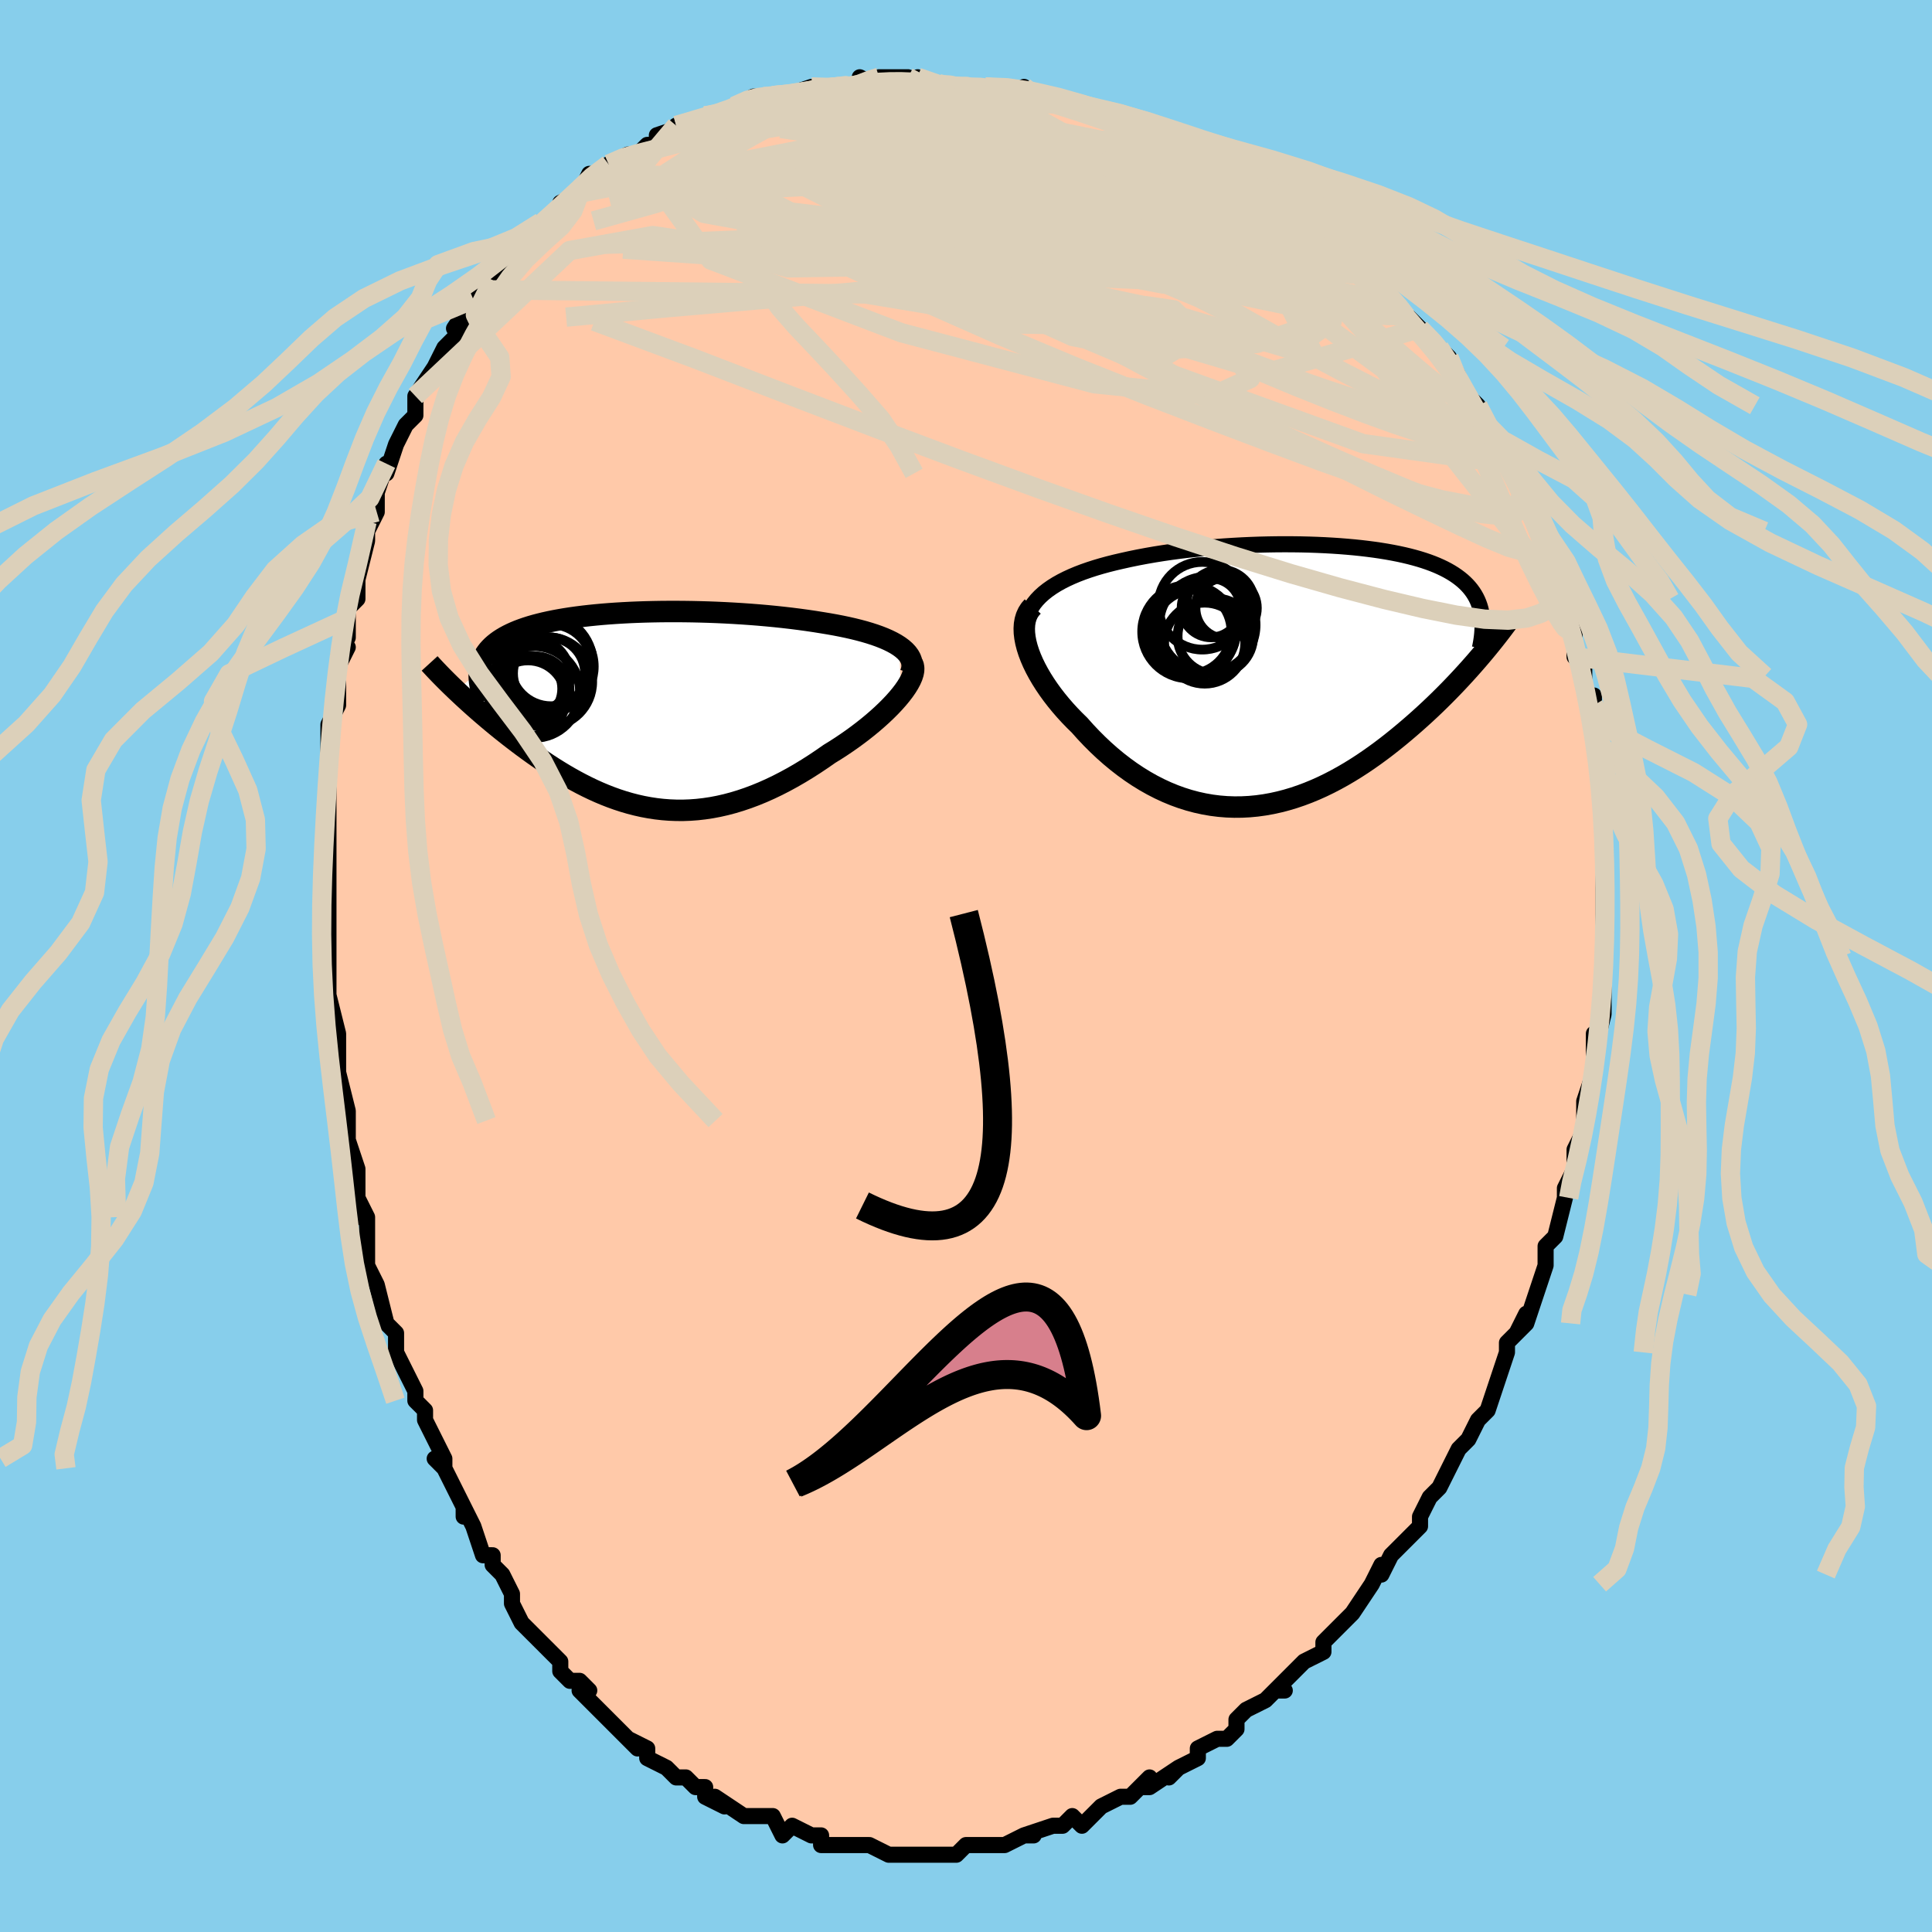 <svg viewBox="-100 -100 200 200" xmlns="http://www.w3.org/2000/svg" width="400" height="400" id="face-svg"><defs><clipPath id="leftEyeClipPath"><polyline points="27.233,-6.621,26.885,-6.843,26.503,-7.055,26.089,-7.259,25.647,-7.453,25.176,-7.639,24.679,-7.816,24.158,-7.984,23.614,-8.145,23.049,-8.297,22.464,-8.442,21.861,-8.579,21.241,-8.709,20.606,-8.832,19.957,-8.948,19.296,-9.057,18.5,-9.185,17.691,-9.305,16.87,-9.417,16.038,-9.522,15.198,-9.619,14.351,-9.709,13.499,-9.791,12.642,-9.866,11.783,-9.933,10.922,-9.993,10.061,-10.046,9.202,-10.092,8.344,-10.132,7.491,-10.164,6.642,-10.189,5.799,-10.208,4.964,-10.22,4.136,-10.226,3.317,-10.225,2.508,-10.218,1.709,-10.204,0.923,-10.185,0.149,-10.159,-0.612,-10.127,-1.359,-10.088,-2.092,-10.044,-2.809,-9.994,-3.51,-9.938,-4.194,-9.875,-4.862,-9.807,-5.511,-9.733,-6.143,-9.653,-6.757,-9.568,-7.352,-9.476,-7.927,-9.378,-8.483,-9.275,-9.02,-9.166,-9.537,-9.051,-10.033,-8.93,-10.51,-8.804,-10.967,-8.672,-11.403,-8.534,-11.819,-8.39,-12.215,-8.241,-12.591,-8.086,-12.947,-7.925,-13.284,-7.759,-13.601,-7.588,-13.899,-7.411,-14.179,-7.229,-14.44,-7.041,-14.683,-6.847,-14.909,-6.647,-15.117,-6.44,-15.308,-6.227,-15.48,-6.007,-15.635,-5.782,-15.772,-5.549,-15.892,-5.311,-15.995,-5.066,-16.08,-4.814,-16.148,-4.556,-16.199,-4.292,-16.232,-4.022,-18.629,-2.043,-18.299,-1.731,-17.959,-1.413,-17.608,-1.09,-17.248,-0.763,-16.879,-0.431,-16.499,-0.095,-16.11,0.245,-15.711,0.588,-15.303,0.934,-14.886,1.284,-14.46,1.635,-14.025,1.989,-13.581,2.343,-13.129,2.699,-12.667,3.056,-12.193,3.417,-11.709,3.78,-11.213,4.143,-10.707,4.507,-10.19,4.87,-9.663,5.232,-9.126,5.59,-8.579,5.944,-8.022,6.293,-7.457,6.636,-6.881,6.971,-6.297,7.297,-5.704,7.613,-5.103,7.918,-4.492,8.211,-3.874,8.49,-3.247,8.754,-2.612,9.002,-1.969,9.233,-1.318,9.445,-0.66,9.638,0.006,9.81,0.679,9.961,1.359,10.088,2.047,10.193,2.741,10.272,3.443,10.326,4.151,10.354,4.865,10.356,5.586,10.329,6.313,10.275,7.046,10.192,7.785,10.081,8.529,9.94,9.278,9.77,10.032,9.57,10.79,9.341,11.552,9.083,12.317,8.797,13.086,8.482,13.856,8.139,14.628,7.769,15.401,7.372,16.174,6.951,16.946,6.505,17.715,6.037,18.482,5.547,19.243,5.038,19.999,4.511,20.601,4.14,21.194,3.758,21.775,3.367,22.345,2.969,22.901,2.563,23.443,2.151,23.969,1.735,24.477,1.315,24.966,0.893,25.435,0.469,25.88,0.046,26.302,-0.375,26.697,-0.792,27.064,-1.205,27.4,-1.611"></polyline></clipPath><clipPath id="rightEyeClipPath"><polyline points="-26.347,-8.207,-25.971,-8.548,-25.561,-8.872,-25.119,-9.182,-24.646,-9.478,-24.144,-9.759,-23.615,-10.027,-23.061,-10.282,-22.483,-10.524,-21.883,-10.753,-21.262,-10.97,-20.622,-11.176,-19.965,-11.37,-19.292,-11.553,-18.604,-11.726,-17.902,-11.888,-17.07,-12.073,-16.223,-12.247,-15.361,-12.409,-14.487,-12.561,-13.603,-12.701,-12.709,-12.831,-11.809,-12.95,-10.904,-13.059,-9.995,-13.157,-9.084,-13.246,-8.172,-13.324,-7.261,-13.393,-6.353,-13.451,-5.448,-13.501,-4.549,-13.541,-3.656,-13.573,-2.771,-13.595,-1.895,-13.609,-1.029,-13.614,-0.174,-13.61,0.669,-13.599,1.498,-13.579,2.313,-13.551,3.114,-13.515,3.898,-13.471,4.665,-13.42,5.415,-13.36,6.148,-13.294,6.861,-13.22,7.555,-13.138,8.23,-13.05,8.885,-12.954,9.519,-12.851,10.132,-12.741,10.725,-12.624,11.296,-12.5,11.846,-12.369,12.375,-12.231,12.882,-12.087,13.368,-11.936,13.833,-11.778,14.276,-11.614,14.699,-11.443,15.101,-11.265,15.483,-11.082,15.845,-10.892,16.187,-10.696,16.511,-10.494,16.815,-10.285,17.102,-10.071,17.372,-9.851,17.624,-9.623,17.859,-9.389,18.077,-9.148,18.279,-8.899,18.464,-8.643,18.632,-8.381,18.784,-8.111,18.92,-7.834,19.04,-7.55,19.144,-7.259,19.233,-6.961,19.306,-6.656,19.365,-6.344,19.258,-2.046,18.883,-1.609,18.497,-1.165,18.099,-0.716,17.689,-0.262,17.268,0.197,16.835,0.661,16.39,1.128,15.933,1.598,15.466,2.071,14.986,2.546,14.496,3.022,13.994,3.498,13.482,3.974,12.958,4.449,12.423,4.925,11.873,5.403,11.31,5.881,10.734,6.36,10.145,6.835,9.543,7.308,8.928,7.774,8.3,8.234,7.66,8.686,7.009,9.127,6.345,9.557,5.671,9.973,4.986,10.375,4.29,10.759,3.584,11.126,2.87,11.473,2.146,11.798,1.413,12.101,0.673,12.38,-0.074,12.633,-0.828,12.859,-1.588,13.057,-2.353,13.226,-3.123,13.364,-3.898,13.471,-4.675,13.545,-5.456,13.586,-6.238,13.593,-7.022,13.565,-7.806,13.502,-8.589,13.403,-9.372,13.267,-10.153,13.096,-10.931,12.888,-11.705,12.644,-12.475,12.364,-13.24,12.048,-13.998,11.697,-14.749,11.311,-15.493,10.891,-16.227,10.439,-16.952,9.954,-17.665,9.439,-18.367,8.895,-19.056,8.323,-19.731,7.726,-20.39,7.104,-21.034,6.461,-21.661,5.798,-22.268,5.117,-22.782,4.614,-23.28,4.1,-23.759,3.577,-24.22,3.045,-24.661,2.507,-25.081,1.963,-25.478,1.415,-25.852,0.864,-26.201,0.312,-26.523,-0.24,-26.818,-0.789,-27.084,-1.335,-27.318,-1.876,-27.521,-2.409,-27.689,-2.933"></polyline></clipPath><filter id="fuzzy"><feTurbulence id="turbulence" baseFrequency="0.05" numOctaves="3" type="noise" result="noise"></feTurbulence><feDisplacementMap in="SourceGraphic" in2="noise" scale="2"></feDisplacementMap></filter><linearGradient id="rainbowGradient" x1="0%" y1="0%" x2="100%" y2="0%"><stop offset="0%" style="stop-color: rgb(167, 133, 106);  stop-opacity: 1"></stop><stop offset="50%" style="stop-color: rgb(0, 191, 255);  stop-opacity: 1"></stop><stop offset="100%" style="stop-color: rgb(185, 55, 55);  stop-opacity: 1"></stop></linearGradient></defs><title>That&#39;s an ugly face</title><desc>CREATED BY XUAN TANG, MORE INFO AT TXSTC55.GITHUB.IO</desc><rect x="-100" y="-100" width="100%" height="100%" opacity="1" fill="rgb(135, 206, 235)"></rect><polyline id="faceContour" points="66,1,66,2,66,4,66,3,66,5,65,9,65,7,65,11,65,11,64,14,64,14,64,14,64,16,64,17,63,19,63,20,63,21,62,23,62,23,62,24,61,28,60,29,60,31,60,31,60,31,59,34,59,34,58,37,58,36,57,38,58,37,56,39,56,40,55,43,55,43,54,46,53,47,53,47,52,49,51,50,51,50,50,52,50,52,49,54,48,55,48,55,47,57,47,58,46,59,45,60,44,61,43,63,43,62,42,64,40,67,40,67,39,68,38,69,39,68,37,70,37,70,37,71,35,72,34,73,32,75,33,75,32,75,31,76,29,77,28,78,28,79,27,80,26,80,26,80,24,81,24,82,22,83,21,84,22,83,19,85,18,85,19,84,17,86,17,86,16,86,14,87,13,88,13,88,12,89,11,88,10,89,9,89,6,90,7,90,7,90,6,90,4,91,2,91,2,91,0,91,0,91,0,91,-1,92,-4,92,-4,92,-6,92,-5,92,-7,92,-8,92,-8,92,-10,91,-11,91,-12,91,-12,91,-15,91,-15,91,-15,90,-16,90,-16,90,-18,89,-19,90,-20,88,-21,88,-23,88,-23,88,-23,88,-26,86,-25,87,-27,86,-27,85,-28,85,-29,84,-30,84,-31,83,-31,83,-33,82,-33,81,-35,80,-34,81,-36,79,-36,79,-37,78,-38,77,-40,75,-39,75,-40,74,-41,74,-42,73,-42,72,-44,70,-44,70,-45,69,-46,68,-47,66,-47,65,-48,63,-49,62,-49,61,-50,61,-51,58,-51,58,-52,56,-52,57,-52,56,-54,52,-55,51,-54,52,-54,51,-56,47,-56,46,-57,45,-57,45,-57,44,-58,42,-59,40,-59,38,-59,38,-60,37,-61,33,-61,33,-61,33,-62,31,-62,29,-62,26,-63,24,-63,26,-63,23,-63,21,-64,18,-64,19,-64,16,-64,15,-65,11,-65,13,-65,9,-65,7,-65,7,-66,3,-66,4,-66,1,-66,0,-66,0,-66,-2,-66,-5,-66,-7,-66,-9,-66,-7,-66,-12,-66,-13,-66,-14,-66,-19,-66,-17,-66,-19,-66,-20,-66,-20,-66,-25,-65,-27,-65,-27,-65,-29,-65,-31,-64,-33,-65,-32,-64,-34,-64,-36,-64,-37,-63,-38,-63,-42,-63,-40,-62,-44,-62,-46,-62,-46,-62,-45,-61,-47,-61,-49,-60,-52,-60,-51,-59,-54,-59,-54,-58,-56,-57,-57,-57,-59,-57,-59,-55,-62,-54,-64,-55,-62,-54,-64,-53,-65,-52,-67,-53,-66,-51,-69,-49,-71,-50,-71,-50,-70,-48,-73,-48,-73,-47,-74,-45,-76,-46,-75,-45,-76,-44,-77,-42,-78,-42,-79,-40,-80,-40,-80,-39,-82,-38,-82,-37,-83,-35,-84,-35,-84,-34,-84,-33,-85,-32,-85,-32,-85,-32,-86,-29,-87,-30,-87,-27,-88,-26,-88,-23,-89,-24,-89,-22,-90,-22,-90,-21,-90,-20,-90,-19,-90,-19,-90,-16,-91,-16,-91,-13,-91,-13,-91,-10,-91,-11,-92,-9,-91,-9,-92,-6,-92,-5,-91,-5,-92,-2,-91,-2,-91,-1,-91,0,-91,2,-91,2,-91,4,-91,6,-90,6,-91,6,-90,9,-90,9,-90,11,-89,11,-89,14,-88,15,-88,16,-88,16,-88,18,-87,20,-86,20,-86,22,-85,22,-85,23,-85,23,-85,24,-84,26,-83,27,-82,28,-82,31,-80,31,-80,32,-79,31,-80,32,-79,34,-78,35,-77,38,-75,38,-75,37,-76,38,-75,40,-73,40,-73,41,-72,42,-72,43,-70,45,-68,46,-67,46,-67,46,-67,47,-66,49,-64,49,-64,50,-63,51,-61,51,-60,51,-60,53,-58,53,-57,54,-55,55,-54,55,-53,56,-52,56,-53,57,-50,57,-50,58,-49,58,-48,59,-46,60,-45,60,-45,60,-43,61,-41,62,-39,62,-39,62,-38,62,-38,62,-36,63,-36,63,-32,64,-31,64,-30,64,-29,65,-27,65,-28,65,-24,66,-22,65,-23,66,-21,66,-20,66,-19,66,-18,66,-15,66,-13,66,-13,66,-13,66,-12,66,-9,66,-7,66,-6,66,-4,66,-3,66,-4,66,-1,66,1,66,2" fill="#ffc9a9" stroke="black" stroke-width="1.667" stroke-linejoin="round" filter="url(#fuzzy)"></polyline><g transform="translate(34.02 -30.045)"><polyline id="rightCountour" points="-26.347,-8.207,-25.971,-8.548,-25.561,-8.872,-25.119,-9.182,-24.646,-9.478,-24.144,-9.759,-23.615,-10.027,-23.061,-10.282,-22.483,-10.524,-21.883,-10.753,-21.262,-10.97,-20.622,-11.176,-19.965,-11.37,-19.292,-11.553,-18.604,-11.726,-17.902,-11.888,-17.07,-12.073,-16.223,-12.247,-15.361,-12.409,-14.487,-12.561,-13.603,-12.701,-12.709,-12.831,-11.809,-12.95,-10.904,-13.059,-9.995,-13.157,-9.084,-13.246,-8.172,-13.324,-7.261,-13.393,-6.353,-13.451,-5.448,-13.501,-4.549,-13.541,-3.656,-13.573,-2.771,-13.595,-1.895,-13.609,-1.029,-13.614,-0.174,-13.61,0.669,-13.599,1.498,-13.579,2.313,-13.551,3.114,-13.515,3.898,-13.471,4.665,-13.42,5.415,-13.36,6.148,-13.294,6.861,-13.22,7.555,-13.138,8.23,-13.05,8.885,-12.954,9.519,-12.851,10.132,-12.741,10.725,-12.624,11.296,-12.5,11.846,-12.369,12.375,-12.231,12.882,-12.087,13.368,-11.936,13.833,-11.778,14.276,-11.614,14.699,-11.443,15.101,-11.265,15.483,-11.082,15.845,-10.892,16.187,-10.696,16.511,-10.494,16.815,-10.285,17.102,-10.071,17.372,-9.851,17.624,-9.623,17.859,-9.389,18.077,-9.148,18.279,-8.899,18.464,-8.643,18.632,-8.381,18.784,-8.111,18.92,-7.834,19.04,-7.55,19.144,-7.259,19.233,-6.961,19.306,-6.656,19.365,-6.344,19.258,-2.046,18.883,-1.609,18.497,-1.165,18.099,-0.716,17.689,-0.262,17.268,0.197,16.835,0.661,16.39,1.128,15.933,1.598,15.466,2.071,14.986,2.546,14.496,3.022,13.994,3.498,13.482,3.974,12.958,4.449,12.423,4.925,11.873,5.403,11.31,5.881,10.734,6.36,10.145,6.835,9.543,7.308,8.928,7.774,8.3,8.234,7.66,8.686,7.009,9.127,6.345,9.557,5.671,9.973,4.986,10.375,4.29,10.759,3.584,11.126,2.87,11.473,2.146,11.798,1.413,12.101,0.673,12.38,-0.074,12.633,-0.828,12.859,-1.588,13.057,-2.353,13.226,-3.123,13.364,-3.898,13.471,-4.675,13.545,-5.456,13.586,-6.238,13.593,-7.022,13.565,-7.806,13.502,-8.589,13.403,-9.372,13.267,-10.153,13.096,-10.931,12.888,-11.705,12.644,-12.475,12.364,-13.24,12.048,-13.998,11.697,-14.749,11.311,-15.493,10.891,-16.227,10.439,-16.952,9.954,-17.665,9.439,-18.367,8.895,-19.056,8.323,-19.731,7.726,-20.39,7.104,-21.034,6.461,-21.661,5.798,-22.268,5.117,-22.782,4.614,-23.28,4.1,-23.759,3.577,-24.22,3.045,-24.661,2.507,-25.081,1.963,-25.478,1.415,-25.852,0.864,-26.201,0.312,-26.523,-0.24,-26.818,-0.789,-27.084,-1.335,-27.318,-1.876,-27.521,-2.409,-27.689,-2.933" fill="white" stroke="white" stroke-width="0" stroke-linejoin="round" filter="url(#fuzzy)"></polyline></g><g transform="translate(-34.139 -26.471)"><polyline id="leftCountour" points="27.233,-6.621,26.885,-6.843,26.503,-7.055,26.089,-7.259,25.647,-7.453,25.176,-7.639,24.679,-7.816,24.158,-7.984,23.614,-8.145,23.049,-8.297,22.464,-8.442,21.861,-8.579,21.241,-8.709,20.606,-8.832,19.957,-8.948,19.296,-9.057,18.5,-9.185,17.691,-9.305,16.87,-9.417,16.038,-9.522,15.198,-9.619,14.351,-9.709,13.499,-9.791,12.642,-9.866,11.783,-9.933,10.922,-9.993,10.061,-10.046,9.202,-10.092,8.344,-10.132,7.491,-10.164,6.642,-10.189,5.799,-10.208,4.964,-10.22,4.136,-10.226,3.317,-10.225,2.508,-10.218,1.709,-10.204,0.923,-10.185,0.149,-10.159,-0.612,-10.127,-1.359,-10.088,-2.092,-10.044,-2.809,-9.994,-3.51,-9.938,-4.194,-9.875,-4.862,-9.807,-5.511,-9.733,-6.143,-9.653,-6.757,-9.568,-7.352,-9.476,-7.927,-9.378,-8.483,-9.275,-9.02,-9.166,-9.537,-9.051,-10.033,-8.93,-10.51,-8.804,-10.967,-8.672,-11.403,-8.534,-11.819,-8.39,-12.215,-8.241,-12.591,-8.086,-12.947,-7.925,-13.284,-7.759,-13.601,-7.588,-13.899,-7.411,-14.179,-7.229,-14.44,-7.041,-14.683,-6.847,-14.909,-6.647,-15.117,-6.44,-15.308,-6.227,-15.48,-6.007,-15.635,-5.782,-15.772,-5.549,-15.892,-5.311,-15.995,-5.066,-16.08,-4.814,-16.148,-4.556,-16.199,-4.292,-16.232,-4.022,-18.629,-2.043,-18.299,-1.731,-17.959,-1.413,-17.608,-1.09,-17.248,-0.763,-16.879,-0.431,-16.499,-0.095,-16.11,0.245,-15.711,0.588,-15.303,0.934,-14.886,1.284,-14.46,1.635,-14.025,1.989,-13.581,2.343,-13.129,2.699,-12.667,3.056,-12.193,3.417,-11.709,3.78,-11.213,4.143,-10.707,4.507,-10.19,4.87,-9.663,5.232,-9.126,5.59,-8.579,5.944,-8.022,6.293,-7.457,6.636,-6.881,6.971,-6.297,7.297,-5.704,7.613,-5.103,7.918,-4.492,8.211,-3.874,8.49,-3.247,8.754,-2.612,9.002,-1.969,9.233,-1.318,9.445,-0.66,9.638,0.006,9.81,0.679,9.961,1.359,10.088,2.047,10.193,2.741,10.272,3.443,10.326,4.151,10.354,4.865,10.356,5.586,10.329,6.313,10.275,7.046,10.192,7.785,10.081,8.529,9.94,9.278,9.77,10.032,9.57,10.79,9.341,11.552,9.083,12.317,8.797,13.086,8.482,13.856,8.139,14.628,7.769,15.401,7.372,16.174,6.951,16.946,6.505,17.715,6.037,18.482,5.547,19.243,5.038,19.999,4.511,20.601,4.14,21.194,3.758,21.775,3.367,22.345,2.969,22.901,2.563,23.443,2.151,23.969,1.735,24.477,1.315,24.966,0.893,25.435,0.469,25.88,0.046,26.302,-0.375,26.697,-0.792,27.064,-1.205,27.4,-1.611" fill="white" stroke="white" stroke-width="0" stroke-linejoin="round" filter="url(#fuzzy)"></polyline></g><g transform="translate(34.02 -30.045)"><polyline id="rightUpper" points="-27.756,-3.869,-27.841,-4.387,-27.869,-4.884,-27.843,-5.362,-27.766,-5.822,-27.64,-6.263,-27.466,-6.686,-27.248,-7.091,-26.988,-7.48,-26.686,-7.852,-26.347,-8.207,-25.971,-8.548,-25.561,-8.872,-25.119,-9.182,-24.646,-9.478,-24.144,-9.759,-23.615,-10.027,-23.061,-10.282,-22.483,-10.524,-21.883,-10.753,-21.262,-10.97,-20.622,-11.176,-19.965,-11.37,-19.292,-11.553,-18.604,-11.726,-17.902,-11.888,-17.07,-12.073,-16.223,-12.247,-15.361,-12.409,-14.487,-12.561,-13.603,-12.701,-12.709,-12.831,-11.809,-12.95,-10.904,-13.059,-9.995,-13.157,-9.084,-13.246,-8.172,-13.324,-7.261,-13.393,-6.353,-13.451,-5.448,-13.501,-4.549,-13.541,-3.656,-13.573,-2.771,-13.595,-1.895,-13.609,-1.029,-13.614,-0.174,-13.61,0.669,-13.599,1.498,-13.579,2.313,-13.551,3.114,-13.515,3.898,-13.471,4.665,-13.42,5.415,-13.36,6.148,-13.294,6.861,-13.22,7.555,-13.138,8.23,-13.05,8.885,-12.954,9.519,-12.851,10.132,-12.741,10.725,-12.624,11.296,-12.5,11.846,-12.369,12.375,-12.231,12.882,-12.087,13.368,-11.936,13.833,-11.778,14.276,-11.614,14.699,-11.443,15.101,-11.265,15.483,-11.082,15.845,-10.892,16.187,-10.696,16.511,-10.494,16.815,-10.285,17.102,-10.071,17.372,-9.851,17.624,-9.623,17.859,-9.389,18.077,-9.148,18.279,-8.899,18.464,-8.643,18.632,-8.381,18.784,-8.111,18.92,-7.834,19.04,-7.55,19.144,-7.259,19.233,-6.961,19.306,-6.656,19.365,-6.344,19.408,-6.025,19.437,-5.699,19.452,-5.367,19.453,-5.028,19.44,-4.683,19.414,-4.331,19.375,-3.973,19.323,-3.608,19.258,-3.238,19.182,-2.862" fill="none" stroke="black" stroke-width="1.667" stroke-linejoin="round" filter="url(#fuzzy)"></polyline><polyline id="rightLower" points="-27.112,-7.171,-27.384,-6.865,-27.602,-6.526,-27.77,-6.157,-27.889,-5.759,-27.962,-5.337,-27.989,-4.892,-27.974,-4.427,-27.917,-3.944,-27.822,-3.445,-27.689,-2.933,-27.521,-2.409,-27.318,-1.876,-27.084,-1.335,-26.818,-0.789,-26.523,-0.24,-26.201,0.312,-25.852,0.864,-25.478,1.415,-25.081,1.963,-24.661,2.507,-24.22,3.045,-23.759,3.577,-23.28,4.1,-22.782,4.614,-22.268,5.117,-21.661,5.798,-21.034,6.461,-20.39,7.104,-19.731,7.726,-19.056,8.323,-18.367,8.895,-17.665,9.439,-16.952,9.954,-16.227,10.439,-15.493,10.891,-14.749,11.311,-13.998,11.697,-13.24,12.048,-12.475,12.364,-11.705,12.644,-10.931,12.888,-10.153,13.096,-9.372,13.267,-8.589,13.403,-7.806,13.502,-7.022,13.565,-6.238,13.593,-5.456,13.586,-4.675,13.545,-3.898,13.471,-3.123,13.364,-2.353,13.226,-1.588,13.057,-0.828,12.859,-0.074,12.633,0.673,12.38,1.413,12.101,2.146,11.798,2.87,11.473,3.584,11.126,4.29,10.759,4.986,10.375,5.671,9.973,6.345,9.557,7.009,9.127,7.66,8.686,8.3,8.234,8.928,7.774,9.543,7.308,10.145,6.835,10.734,6.36,11.31,5.881,11.873,5.403,12.423,4.925,12.958,4.449,13.482,3.974,13.994,3.498,14.496,3.022,14.986,2.546,15.466,2.071,15.933,1.598,16.39,1.128,16.835,0.661,17.268,0.197,17.689,-0.262,18.099,-0.716,18.497,-1.165,18.883,-1.609,19.258,-2.046,19.621,-2.477,19.972,-2.901,20.312,-3.319,20.64,-3.729,20.957,-4.131,21.263,-4.526,21.558,-4.914,21.842,-5.294,22.116,-5.666,22.379,-6.031" fill="none" stroke="black" stroke-width="2.222" stroke-linejoin="round" filter="url(#fuzzy)"></polyline><!--[--><circle r="3.912" cx="-8.201" cy="-4.094" stroke="black" fill="none" stroke-width="1" filter="url(#fuzzy)" clip-path="url(#rightEyeClipPath)"></circle><circle r="3.178" cx="-7.086" cy="-7.011" stroke="black" fill="none" stroke-width="1" filter="url(#fuzzy)" clip-path="url(#rightEyeClipPath)"></circle><circle r="4.538" cx="-9.561" cy="-7.246" stroke="black" fill="none" stroke-width="1" filter="url(#fuzzy)" clip-path="url(#rightEyeClipPath)"></circle><circle r="4.43" cx="-10.969" cy="-4.586" stroke="black" fill="none" stroke-width="1" filter="url(#fuzzy)" clip-path="url(#rightEyeClipPath)"></circle><circle r="3.504" cx="-7.676" cy="-7.472" stroke="black" fill="none" stroke-width="1" filter="url(#fuzzy)" clip-path="url(#rightEyeClipPath)"></circle><circle r="4.192" cx="-9.312" cy="-3.372" stroke="black" fill="none" stroke-width="1" filter="url(#fuzzy)" clip-path="url(#rightEyeClipPath)"></circle><circle r="4.828" cx="-10.955" cy="-4.563" stroke="black" fill="none" stroke-width="1" filter="url(#fuzzy)" clip-path="url(#rightEyeClipPath)"></circle><circle r="4.296" cx="-10.35" cy="-4.605" stroke="black" fill="none" stroke-width="1" filter="url(#fuzzy)" clip-path="url(#rightEyeClipPath)"></circle><circle r="4.992" cx="-9.032" cy="-5.262" stroke="black" fill="none" stroke-width="1" filter="url(#fuzzy)" clip-path="url(#rightEyeClipPath)"></circle><circle r="3.052" cx="-8.649" cy="-7.028" stroke="black" fill="none" stroke-width="1" filter="url(#fuzzy)" clip-path="url(#rightEyeClipPath)"></circle><!--]--></g><g transform="translate(-34.139 -26.471)"><polyline id="leftUpper" points="28.403,-3.834,28.51,-4.163,28.561,-4.479,28.558,-4.785,28.504,-5.079,28.4,-5.362,28.251,-5.634,28.057,-5.896,27.821,-6.148,27.546,-6.389,27.233,-6.621,26.885,-6.843,26.503,-7.055,26.089,-7.259,25.647,-7.453,25.176,-7.639,24.679,-7.816,24.158,-7.984,23.614,-8.145,23.049,-8.297,22.464,-8.442,21.861,-8.579,21.241,-8.709,20.606,-8.832,19.957,-8.948,19.296,-9.057,18.5,-9.185,17.691,-9.305,16.87,-9.417,16.038,-9.522,15.198,-9.619,14.351,-9.709,13.499,-9.791,12.642,-9.866,11.783,-9.933,10.922,-9.993,10.061,-10.046,9.202,-10.092,8.344,-10.132,7.491,-10.164,6.642,-10.189,5.799,-10.208,4.964,-10.22,4.136,-10.226,3.317,-10.225,2.508,-10.218,1.709,-10.204,0.923,-10.185,0.149,-10.159,-0.612,-10.127,-1.359,-10.088,-2.092,-10.044,-2.809,-9.994,-3.51,-9.938,-4.194,-9.875,-4.862,-9.807,-5.511,-9.733,-6.143,-9.653,-6.757,-9.568,-7.352,-9.476,-7.927,-9.378,-8.483,-9.275,-9.02,-9.166,-9.537,-9.051,-10.033,-8.93,-10.51,-8.804,-10.967,-8.672,-11.403,-8.534,-11.819,-8.39,-12.215,-8.241,-12.591,-8.086,-12.947,-7.925,-13.284,-7.759,-13.601,-7.588,-13.899,-7.411,-14.179,-7.229,-14.44,-7.041,-14.683,-6.847,-14.909,-6.647,-15.117,-6.44,-15.308,-6.227,-15.48,-6.007,-15.635,-5.782,-15.772,-5.549,-15.892,-5.311,-15.995,-5.066,-16.08,-4.814,-16.148,-4.556,-16.199,-4.292,-16.232,-4.022,-16.25,-3.745,-16.251,-3.462,-16.235,-3.173,-16.204,-2.878,-16.156,-2.577,-16.094,-2.27,-16.016,-1.957,-15.924,-1.639,-15.817,-1.315,-15.696,-0.987" fill="none" stroke="black" stroke-width="2.222" stroke-linejoin="round" filter="url(#fuzzy)"></polyline><polyline id="leftLower" points="28.577,-4.87,28.678,-4.642,28.723,-4.386,28.715,-4.104,28.656,-3.8,28.55,-3.474,28.399,-3.13,28.206,-2.77,27.974,-2.395,27.705,-2.008,27.4,-1.611,27.064,-1.205,26.697,-0.792,26.302,-0.375,25.88,0.046,25.435,0.469,24.966,0.893,24.477,1.315,23.969,1.735,23.443,2.151,22.901,2.563,22.345,2.969,21.775,3.367,21.194,3.758,20.601,4.14,19.999,4.511,19.243,5.038,18.482,5.547,17.715,6.037,16.946,6.505,16.174,6.951,15.401,7.372,14.628,7.769,13.856,8.139,13.086,8.482,12.317,8.797,11.552,9.083,10.79,9.341,10.032,9.57,9.278,9.77,8.529,9.94,7.785,10.081,7.046,10.192,6.313,10.275,5.586,10.329,4.865,10.356,4.151,10.354,3.443,10.326,2.741,10.272,2.047,10.193,1.359,10.088,0.679,9.961,0.006,9.81,-0.66,9.638,-1.318,9.445,-1.969,9.233,-2.612,9.002,-3.247,8.754,-3.874,8.49,-4.492,8.211,-5.103,7.918,-5.704,7.613,-6.297,7.297,-6.881,6.971,-7.457,6.636,-8.022,6.293,-8.579,5.944,-9.126,5.59,-9.663,5.232,-10.19,4.87,-10.707,4.507,-11.213,4.143,-11.709,3.78,-12.193,3.417,-12.667,3.056,-13.129,2.699,-13.581,2.343,-14.025,1.989,-14.46,1.635,-14.886,1.284,-15.303,0.934,-15.711,0.588,-16.11,0.245,-16.499,-0.095,-16.879,-0.431,-17.248,-0.763,-17.608,-1.09,-17.959,-1.413,-18.299,-1.731,-18.629,-2.043,-18.949,-2.35,-19.26,-2.651,-19.56,-2.947,-19.85,-3.236,-20.13,-3.52,-20.401,-3.798,-20.661,-4.07,-20.913,-4.336,-21.154,-4.596,-21.387,-4.851" fill="none" stroke="black" stroke-width="2.222" stroke-linejoin="round" filter="url(#fuzzy)"></polyline><!--[--><circle r="3.864" cx="-10.715" cy="-3.552" stroke="black" fill="none" stroke-width="1" filter="url(#fuzzy)" clip-path="url(#leftEyeClipPath)"></circle><circle r="3.727" cx="-9.023" cy="-3.819" stroke="black" fill="none" stroke-width="1" filter="url(#fuzzy)" clip-path="url(#leftEyeClipPath)"></circle><circle r="4.622" cx="-9.176" cy="-2.948" stroke="black" fill="none" stroke-width="1" filter="url(#fuzzy)" clip-path="url(#leftEyeClipPath)"></circle><circle r="3.588" cx="-10.483" cy="-2.006" stroke="black" fill="none" stroke-width="1" filter="url(#fuzzy)" clip-path="url(#leftEyeClipPath)"></circle><circle r="4.748" cx="-10.571" cy="-1.892" stroke="black" fill="none" stroke-width="1" filter="url(#fuzzy)" clip-path="url(#leftEyeClipPath)"></circle><circle r="3.924" cx="-11.206" cy="-1.239" stroke="black" fill="none" stroke-width="1" filter="url(#fuzzy)" clip-path="url(#leftEyeClipPath)"></circle><circle r="4.237" cx="-8.819" cy="-4.66" stroke="black" fill="none" stroke-width="1" filter="url(#fuzzy)" clip-path="url(#leftEyeClipPath)"></circle><circle r="4.749" cx="-9.142" cy="-4.529" stroke="black" fill="none" stroke-width="1" filter="url(#fuzzy)" clip-path="url(#leftEyeClipPath)"></circle><circle r="3.418" cx="-11.082" cy="-2.228" stroke="black" fill="none" stroke-width="1" filter="url(#fuzzy)" clip-path="url(#leftEyeClipPath)"></circle><circle r="4.954" cx="-9.457" cy="-4.838" stroke="black" fill="none" stroke-width="1" filter="url(#fuzzy)" clip-path="url(#leftEyeClipPath)"></circle><!--]--></g><g id="hairs"><!--[--><polyline points="38,-75,37.828,-75.165,37.877,-75.093,38.26,-74.676,38.786,-74.112,39.312,-73.534,39.772,-72.981,40.124,-72.468,40.316,-72.031,40.286,-71.729,39.988,-71.614,39.399,-71.706,38.518,-71.992,37.35,-72.449,35.884,-73.065,34.101,-73.846,31.977,-74.809,29.497,-75.976,26.663,-77.363,23.489,-78.979,19.979,-80.83,16.084,-82.931,11.703,-85.319,6.835,-88.028" fill="none" stroke="rgb(220, 208, 186)" stroke-width="2" stroke-linejoin="round" filter="url(#fuzzy)"></polyline><polyline points="-16,-91,-15.108,-90.975,-13.483,-90.93,-11.716,-90.901,-9.933,-90.887,-8.116,-90.858,-6.21,-90.784,-4.195,-90.649,-2.109,-90.455,-0.029,-90.221,1.964,-89.979,3.805,-89.757,5.46,-89.574,6.914,-89.432,8.151,-89.319,9.125,-89.232,9.755,-89.192,9.981,-89.244,9.819,-89.446" fill="none" stroke="rgb(220, 208, 186)" stroke-width="2" stroke-linejoin="round" filter="url(#fuzzy)"></polyline><polyline points="-21,-90,-19.995,-90.007,-18.814,-90.091,-17.345,-90.266,-15.628,-90.467,-13.776,-90.642,-11.905,-90.78,-10.103,-90.893,-8.423,-90.996,-6.881,-91.091,-5.473,-91.169,-4.208,-91.223,-3.118,-91.244,-2.257,-91.232,-1.678,-91.19,-1.415,-91.135,-1.481,-91.094,-1.901,-91.125,-2.831,-91.34" fill="none" stroke="rgb(220, 208, 186)" stroke-width="2" stroke-linejoin="round" filter="url(#fuzzy)"></polyline><polyline points="-13,-91,-12.267,-91.056,-11.177,-91.212,-10.114,-91.367,-9.015,-91.478,-7.857,-91.534,-6.698,-91.538,-5.626,-91.499,-4.715,-91.434,-4.013,-91.36,-3.542,-91.29,-3.311,-91.229,-3.324,-91.173,-3.597,-91.113,-4.173,-91.04,-5.119,-90.948,-6.507,-90.838,-8.39,-90.701,-10.76,-90.517,-13.544,-90.282,-16.619,-90.066" fill="none" stroke="rgb(220, 208, 186)" stroke-width="2" stroke-linejoin="round" filter="url(#fuzzy)"></polyline><polyline points="-5,-92,-3.158,-91.357,-2.368,-91.046,-1.985,-90.835,-1.863,-90.612,-2.031,-90.315,-2.562,-89.906,-3.534,-89.361,-5.012,-88.67,-7.035,-87.825,-9.62,-86.814,-12.785,-85.622,-16.574,-84.23,-21.052,-82.629,-26.26,-80.834,-32.158,-78.928,-38.562,-77.133" fill="none" stroke="rgb(220, 208, 186)" stroke-width="2" stroke-linejoin="round" filter="url(#fuzzy)"></polyline><polyline points="-5,-91,-4.021,-91.238,-2.163,-90.739,0.039,-89.956,2.568,-89.014,5.445,-87.925,8.638,-86.681,12.086,-85.274,15.723,-83.709,19.487,-81.999,23.321,-80.181,27.158,-78.339,30.911,-76.605,34.475,-75.097,37.815,-73.738" fill="none" stroke="rgb(220, 208, 186)" stroke-width="2" stroke-linejoin="round" filter="url(#fuzzy)"></polyline><polyline points="-13,-91,-12.064,-90.924,-10.335,-90.709,-8.219,-90.275,-5.658,-89.6,-2.632,-88.7,0.784,-87.592,4.483,-86.3,8.375,-84.851,12.41,-83.272,16.566,-81.586,20.822,-79.831,25.117,-78.082,29.343,-76.457,33.381,-75.049,37.23,-73.757" fill="none" stroke="rgb(220, 208, 186)" stroke-width="2" stroke-linejoin="round" filter="url(#fuzzy)"></polyline><polyline points="-30,-87,-27.68,-87.696,-25.904,-88.213,-24.524,-88.692,-23.476,-89.12,-22.672,-89.457,-22.048,-89.673,-21.591,-89.76,-21.329,-89.731,-21.322,-89.61,-21.635,-89.405,-22.323,-89.099,-23.429,-88.645,-24.99,-87.985,-27.02,-87.084,-29.424,-85.995" fill="none" stroke="rgb(220, 208, 186)" stroke-width="2" stroke-linejoin="round" filter="url(#fuzzy)"></polyline><polyline points="41,-72,41.844,-71.445,42.463,-70.452,42.619,-69.663,42.153,-69.302,41.07,-69.336,39.443,-69.644,37.312,-70.139,34.64,-70.802,31.338,-71.661,27.317,-72.755,22.526,-74.119,16.959,-75.782,10.652,-77.776,3.647,-80.14,-4.065,-82.924,-12.582,-86.189" fill="none" stroke="rgb(220, 208, 186)" stroke-width="2" stroke-linejoin="round" filter="url(#fuzzy)"></polyline><polyline points="60,-45,59.88,-44.504,59.593,-43.629,58.998,-42.992,57.905,-42.88,56.217,-43.337,53.932,-44.278,51.079,-45.595,47.673,-47.219,43.692,-49.149,39.089,-51.446,33.814,-54.198,27.839,-57.487,21.163,-61.361,13.804,-65.835,5.769,-70.908,-2.942,-76.578,-12.276,-82.89" fill="none" stroke="rgb(220, 208, 186)" stroke-width="2" stroke-linejoin="round" filter="url(#fuzzy)"></polyline><polyline points="6,-90,6.164,-90.382,6.78,-90.273,7.568,-90.056,8.251,-89.812,8.7,-89.572,8.844,-89.374,8.598,-89.255,7.866,-89.231,6.579,-89.283,4.723,-89.376,2.301,-89.484,-0.753,-89.629,-4.611,-89.881,-9.507,-90.325" fill="none" stroke="rgb(220, 208, 186)" stroke-width="2" stroke-linejoin="round" filter="url(#fuzzy)"></polyline><polyline points="-37,-83,-35.481,-83.656,-34.061,-84.072,-32.395,-84.497,-30.472,-84.987,-28.336,-85.545,-26.006,-86.176,-23.484,-86.87,-20.795,-87.597,-17.995,-88.31,-15.161,-88.969,-12.39,-89.554,-9.795,-90.072,-7.49,-90.559,-5.661,-91.115" fill="none" stroke="rgb(220, 208, 186)" stroke-width="2" stroke-linejoin="round" filter="url(#fuzzy)"></polyline><polyline points="31,-80,31.988,-79.05,32.726,-78.07,32.897,-77.147,32.283,-76.393,30.832,-75.808,28.626,-75.299,25.774,-74.771,22.33,-74.183,18.278,-73.53,13.575,-72.816,8.181,-72.042,2.063,-71.23,-4.817,-70.431,-12.524,-69.697,-21.163,-68.99,-30.829,-68.152,-41.39,-67.172" fill="none" stroke="rgb(220, 208, 186)" stroke-width="2" stroke-linejoin="round" filter="url(#fuzzy)"></polyline><polyline points="62,-39,61.82,-38.329,61.345,-37.776,60.602,-37.152,59.532,-36.519,58.057,-36.025,56.122,-35.8,53.69,-35.902,50.746,-36.32,47.277,-37.014,43.273,-37.958,38.721,-39.153,33.606,-40.62,27.915,-42.386,21.642,-44.455,14.793,-46.819,7.378,-49.466,-0.59,-52.39,-9.122,-55.593,-18.252,-59.08,-28.019,-62.844,-38.473,-66.741" fill="none" stroke="rgb(220, 208, 186)" stroke-width="2" stroke-linejoin="round" filter="url(#fuzzy)"></polyline><polyline points="53,-57,53.771,-55.499,54.107,-54.587,54.058,-54.087,53.675,-53.874,52.97,-53.851,51.94,-53.975,50.574,-54.245,48.86,-54.678,46.78,-55.295,44.303,-56.119,41.392,-57.171,38.008,-58.464,34.124,-60.017,29.723,-61.858,24.8,-64.028,19.361,-66.572,13.42,-69.514,7.003,-72.851,0.132,-76.543,-7.194,-80.535,-15.08,-84.738" fill="none" stroke="rgb(220, 208, 186)" stroke-width="2" stroke-linejoin="round" filter="url(#fuzzy)"></polyline><polyline points="-27,-88,-25.508,-88.204,-23.785,-88.478,-22.038,-88.636,-20.149,-88.62,-18.034,-88.422,-15.662,-88.076,-13.034,-87.639,-10.163,-87.166,-7.069,-86.682,-3.781,-86.184,-0.346,-85.654,3.183,-85.078,6.749,-84.449,10.313,-83.768,13.845,-83.037,17.31,-82.277,20.629,-81.548,23.682,-80.937,26.372,-80.498,28.72,-80.206" fill="none" stroke="rgb(220, 208, 186)" stroke-width="2" stroke-linejoin="round" filter="url(#fuzzy)"></polyline><polyline points="37,-76,37.961,-74.904,38.496,-73.969,38.512,-73.279,38.109,-72.69,37.327,-72.107,36.121,-71.547,34.406,-71.091,32.108,-70.811,29.195,-70.72,25.673,-70.778,21.558,-70.923,16.852,-71.114,11.532,-71.34,5.556,-71.615,-1.12,-71.963,-8.539,-72.4,-16.73,-72.929,-25.713,-73.535,-35.488,-74.212" fill="none" stroke="rgb(220, 208, 186)" stroke-width="2" stroke-linejoin="round" filter="url(#fuzzy)"></polyline><polyline points="50,-63,50.594,-61.542,50.859,-60.663,51.055,-60.014,51.171,-59.47,51.12,-59.077,50.815,-58.949,50.178,-59.198,49.15,-59.895,47.69,-61.059,45.784,-62.673,43.441,-64.709,40.683,-67.148,37.541,-69.973,34.034,-73.168,30.123,-76.755,25.626,-80.901" fill="none" stroke="rgb(220, 208, 186)" stroke-width="2" stroke-linejoin="round" filter="url(#fuzzy)"></polyline><polyline points="26,-83,27.132,-82.182,28.572,-81.3,29.978,-80.372,31.184,-79.496,32.254,-78.669,33.329,-77.822,34.506,-76.907,35.788,-75.93,37.096,-74.946,38.328,-74.02,39.41,-73.193,40.323,-72.468,41.089,-71.828,41.739,-71.261,42.277,-70.784,42.673,-70.442,42.873,-70.291,42.828,-70.37,42.512,-70.686,41.926,-71.226,41.072,-72,39.892,-73.119" fill="none" stroke="rgb(220, 208, 186)" stroke-width="2" stroke-linejoin="round" filter="url(#fuzzy)"></polyline><polyline points="51,-60,52.232,-58.427,52.755,-57.234,52.918,-56.354,52.762,-55.832,52.279,-55.665,51.465,-55.807,50.311,-56.202,48.81,-56.81,46.95,-57.623,44.718,-58.652,42.099,-59.924,39.066,-61.469,35.585,-63.319,31.618,-65.496,27.133,-68.016,22.1,-70.897,16.492,-74.172,10.301,-77.872,3.596,-82.001,-3.387,-86.5" fill="none" stroke="rgb(220, 208, 186)" stroke-width="2" stroke-linejoin="round" filter="url(#fuzzy)"></polyline><polyline points="61,-41,61.619,-39.695,61.849,-38.962,61.941,-38.354,62.021,-37.702,62.129,-36.964,62.249,-36.197,62.338,-35.515,62.352,-35.039,62.258,-34.859,62.03,-35.022,61.651,-35.546,61.104,-36.446,60.378,-37.746,59.469,-39.483,58.386,-41.694,57.137,-44.402,55.714,-47.617,54.085,-51.333,52.198,-55.53,49.97,-60.245" fill="none" stroke="rgb(220, 208, 186)" stroke-width="2" stroke-linejoin="round" filter="url(#fuzzy)"></polyline><polyline points="-19,-90,-18.011,-90.17,-16.034,-90.299,-13.61,-90.204,-10.887,-89.916,-7.95,-89.495,-4.856,-88.978,-1.637,-88.382,1.688,-87.73,5.101,-87.036,8.581,-86.302,12.122,-85.501,15.728,-84.607,19.38,-83.628,22.946,-82.666,26.072,-81.959" fill="none" stroke="rgb(220, 208, 186)" stroke-width="2" stroke-linejoin="round" filter="url(#fuzzy)"></polyline><polyline points="45,-68,45.42,-67.459,45.158,-67.346,44.517,-67.326,43.513,-67.339,42.012,-67.458,39.867,-67.762,36.985,-68.303,33.331,-69.12,28.909,-70.252,23.743,-71.734,17.84,-73.59,11.178,-75.831,3.709,-78.471,-4.604,-81.516,-13.702,-84.973" fill="none" stroke="rgb(220, 208, 186)" stroke-width="2" stroke-linejoin="round" filter="url(#fuzzy)"></polyline><polyline points="28,-82,29.814,-80.745,30.384,-80.22,30.319,-80.04,29.946,-79.984,29.411,-79.934,28.679,-79.897,27.59,-79.964,25.948,-80.25,23.61,-80.823,20.532,-81.675,16.747,-82.743,12.309,-83.98,7.249,-85.396,1.559,-87.037,-4.908,-88.898" fill="none" stroke="rgb(220, 208, 186)" stroke-width="2" stroke-linejoin="round" filter="url(#fuzzy)"></polyline><polyline points="22,-85,22.062,-84.997,21.952,-84.892,21.572,-84.588,20.904,-84.105,19.871,-83.525,18.358,-82.935,16.236,-82.399,13.372,-81.961,9.662,-81.644,5.051,-81.439,-0.448,-81.292,-6.782,-81.115,-13.909,-80.837,-21.824,-80.444,-30.545,-80.017" fill="none" stroke="rgb(220, 208, 186)" stroke-width="2" stroke-linejoin="round" filter="url(#fuzzy)"></polyline><polyline points="-27,-88,-25.528,-88.209,-23.872,-88.493,-22.23,-88.668,-20.482,-88.678,-18.545,-88.517,-16.381,-88.214,-13.978,-87.811,-11.332,-87.351,-8.46,-86.86,-5.403,-86.352,-2.218,-85.83,1.028,-85.293,4.281,-84.737,7.507,-84.156,10.698,-83.547,13.867,-82.903,17.039,-82.21,20.211,-81.456,23.319,-80.661,26.206,-79.918,28.668,-79.378,30.597,-79.116" fill="none" stroke="rgb(220, 208, 186)" stroke-width="2" stroke-linejoin="round" filter="url(#fuzzy)"></polyline><polyline points="20,-86,21.388,-85.318,22.358,-84.873,23.334,-84.371,24.486,-83.676,25.854,-82.79,27.381,-81.79,28.963,-80.77,30.486,-79.809,31.849,-78.958,32.987,-78.245,33.891,-77.678,34.606,-77.234,35.206,-76.871,35.73,-76.556,36.11,-76.324,36.127,-76.323,35.49,-76.77,34.066,-77.75" fill="none" stroke="rgb(220, 208, 186)" stroke-width="2" stroke-linejoin="round" filter="url(#fuzzy)"></polyline><polyline points="-27,-88,-25.622,-88.267,-24.252,-88.718,-23.092,-89.155,-22.024,-89.516,-20.967,-89.787,-19.893,-89.991,-18.794,-90.165,-17.675,-90.339,-16.553,-90.521,-15.456,-90.703,-14.435,-90.864,-13.557,-90.992,-12.894,-91.08,-12.509,-91.128,-12.439,-91.134,-12.687,-91.09,-13.233,-90.985,-14.051,-90.821,-15.132,-90.617,-16.49,-90.414,-18.145,-90.24,-20.061,-90.102" fill="none" stroke="rgb(220, 208, 186)" stroke-width="2" stroke-linejoin="round" filter="url(#fuzzy)"></polyline><polyline points="-29,-87,-28.705,-87.268,-27.215,-87.738,-25.477,-88.241,-23.835,-88.737,-22.373,-89.197,-21.067,-89.592,-19.873,-89.909,-18.76,-90.151,-17.715,-90.34,-16.743,-90.5,-15.867,-90.645,-15.144,-90.773,-14.659,-90.866,-14.513,-90.904,-14.795,-90.864,-15.55,-90.729,-16.75,-90.491,-18.255,-90.2" fill="none" stroke="rgb(220, 208, 186)" stroke-width="2" stroke-linejoin="round" filter="url(#fuzzy)"></polyline><polyline points="38,-75,37.502,-75.303,37.303,-74.887,36.776,-74.353,35.667,-73.93,33.926,-73.62,31.545,-73.381,28.482,-73.224,24.65,-73.231,19.951,-73.493,14.321,-74.047,7.746,-74.851,0.23,-75.817,-8.256,-76.871,-17.775,-78.006,-28.36,-79.189" fill="none" stroke="rgb(220, 208, 186)" stroke-width="2" stroke-linejoin="round" filter="url(#fuzzy)"></polyline><polyline points="-2,-91,-1.044,-90.995,-0.105,-90.968,0.704,-90.893,1.323,-90.749,1.703,-90.534,1.8,-90.255,1.6,-89.916,1.113,-89.517,0.341,-89.053,-0.731,-88.523,-2.14,-87.931,-3.935,-87.279,-6.171,-86.567,-8.9,-85.786,-12.155,-84.913,-15.94,-83.922,-20.246,-82.797,-25.093,-81.542,-30.553,-80.169,-36.74,-78.662" fill="none" stroke="rgb(220, 208, 186)" stroke-width="2" stroke-linejoin="round" filter="url(#fuzzy)"></polyline><polyline points="0,-91,1.483,-90.957,2.837,-90.79,4.301,-90.511,5.789,-90.166,7.269,-89.778,8.769,-89.349,10.313,-88.876,11.903,-88.36,13.515,-87.82,15.102,-87.285,16.603,-86.788,17.953,-86.358,19.108,-86.003,20.049,-85.722,20.784,-85.504,21.328,-85.343,21.687,-85.237,21.849,-85.194,21.782,-85.231,21.436,-85.379,20.764,-85.68,19.72,-86.165" fill="none" stroke="rgb(220, 208, 186)" stroke-width="2" stroke-linejoin="round" filter="url(#fuzzy)"></polyline><polyline points="6,-91,6.84,-90.325,8.275,-89.866,9.798,-89.37,11.385,-88.799,13.044,-88.19,14.734,-87.58,16.389,-86.984,17.965,-86.4,19.444,-85.819,20.825,-85.238,22.1,-84.672,23.246,-84.149,24.221,-83.703,24.977,-83.368,25.472,-83.162,25.686,-83.091,25.63,-83.151,25.328,-83.345,24.808,-83.682,24.109,-84.134,23.26,-84.598" fill="none" stroke="rgb(220, 208, 186)" stroke-width="2" stroke-linejoin="round" filter="url(#fuzzy)"></polyline><polyline points="47,-66,48.356,-64.601,49.26,-63.495,50.056,-62.29,50.8,-61.003,51.518,-59.708,52.232,-58.437,52.943,-57.203,53.621,-56.041,54.221,-55.01,54.704,-54.181,55.037,-53.613,55.198,-53.346,55.171,-53.408,54.936,-53.821,54.473,-54.606,53.772,-55.76,52.861,-57.231,51.869,-58.931" fill="none" stroke="rgb(220, 208, 186)" stroke-width="2" stroke-linejoin="round" filter="url(#fuzzy)"></polyline><polyline points="23,-85,24.123,-84.08,25.207,-83.274,26.071,-82.59,26.634,-82.02,26.785,-81.587,26.449,-81.311,25.63,-81.18,24.395,-81.143,22.811,-81.15,20.897,-81.188,18.606,-81.29,15.855,-81.518,12.569,-81.922,8.725,-82.501,4.341,-83.207,-0.559,-83.978,-6.011,-84.793,-12.148,-85.682,-19.17,-86.7" fill="none" stroke="rgb(220, 208, 186)" stroke-width="2" stroke-linejoin="round" filter="url(#fuzzy)"></polyline><polyline points="57,-50,57.575,-49.068,57.746,-48.181,57.617,-47.483,57.133,-47.015,56.273,-46.744,55.034,-46.665,53.398,-46.832,51.327,-47.315,48.786,-48.149,45.767,-49.317,42.286,-50.772,38.37,-52.475,34.035,-54.418,29.28,-56.636,24.084,-59.185,18.413,-62.111,12.228,-65.425,5.475,-69.101,-1.945,-73.102,-10.183,-77.411,-19.421,-82.052" fill="none" stroke="rgb(220, 208, 186)" stroke-width="2" stroke-linejoin="round" filter="url(#fuzzy)"></polyline><polyline points="2,-91,2.711,-90.906,4.094,-90.643,5.552,-90.316,6.991,-89.949,8.481,-89.526,10.062,-89.038,11.71,-88.499,13.365,-87.943,14.955,-87.414,16.414,-86.953,17.687,-86.581,18.75,-86.291,19.611,-86.06,20.291,-85.857,20.788,-85.676,21.057,-85.55,21.01,-85.546,20.566,-85.743,19.659,-86.19" fill="none" stroke="rgb(220, 208, 186)" stroke-width="2" stroke-linejoin="round" filter="url(#fuzzy)"></polyline><polyline points="-6,-92,-5.163,-91.555,-4.161,-91.418,-3.087,-91.284,-2.104,-91.165,-1.268,-91.092,-0.599,-91.063,-0.136,-91.058,0.057,-91.056,-0.095,-91.043,-0.655,-91.016,-1.661,-90.975,-3.127,-90.922,-5.088,-90.862,-7.669,-90.818,-11.109,-90.843" fill="none" stroke="rgb(220, 208, 186)" stroke-width="2" stroke-linejoin="round" filter="url(#fuzzy)"></polyline><polyline points="31,-80,31.397,-79.561,31.559,-79.334,31.91,-78.915,32.327,-78.354,32.563,-77.806,32.431,-77.384,31.858,-77.119,30.87,-76.983,29.528,-76.927,27.877,-76.922,25.927,-76.957,23.656,-77.032,21.019,-77.151,17.952,-77.33,14.378,-77.601,10.233,-78.002,5.487,-78.559,0.171,-79.259,-5.638,-80.061,-11.86,-80.942,-18.443,-81.96,-25.398,-83.27" fill="none" stroke="rgb(220, 208, 186)" stroke-width="2" stroke-linejoin="round" filter="url(#fuzzy)"></polyline><polyline points="2,-91,2.664,-90.934,3.915,-90.749,5.157,-90.54,6.285,-90.329,7.348,-90.103,8.367,-89.859,9.316,-89.607,10.149,-89.368,10.815,-89.168,11.259,-89.03,11.426,-88.968,11.261,-88.979,10.726,-89.048,9.786,-89.167,8.409,-89.342,6.556,-89.592,4.19,-89.943,1.306,-90.411" fill="none" stroke="rgb(220, 208, 186)" stroke-width="2" stroke-linejoin="round" filter="url(#fuzzy)"></polyline><polyline points="51,-60,51.421,-59.458,51.941,-58.476,52.205,-57.501,52.161,-56.721,51.795,-56.22,51.102,-56.007,50.083,-56.045,48.74,-56.283,47.068,-56.685,45.056,-57.235,42.686,-57.936,39.935,-58.803,36.785,-59.851,33.224,-61.099,29.251,-62.564,24.868,-64.27,20.079,-66.249,14.876,-68.53,9.239,-71.13,3.142,-74.026,-3.45,-77.163,-10.611,-80.493,-18.486,-84.04" fill="none" stroke="rgb(220, 208, 186)" stroke-width="2" stroke-linejoin="round" filter="url(#fuzzy)"></polyline><polyline points="53,-57,53.859,-55.461,54.459,-54.438,54.851,-53.767,55.088,-53.33,55.192,-53.04,55.165,-52.863,55.002,-52.806,54.685,-52.899,54.184,-53.183,53.454,-53.704,52.459,-54.499,51.188,-55.587,49.653,-56.976,47.869,-58.689,45.817,-60.78,43.422,-63.331,40.577,-66.408,37.21,-70.027,33.341,-74.148,29.019,-78.771" fill="none" stroke="rgb(220, 208, 186)" stroke-width="2" stroke-linejoin="round" filter="url(#fuzzy)"></polyline><polyline points="20,-86,20.386,-85.785,20.816,-85.524,20.892,-85.395,20.588,-85.344,19.946,-85.29,18.984,-85.209,17.657,-85.134,15.866,-85.132,13.469,-85.266,10.305,-85.587,6.226,-86.135,1.143,-86.912,-4.928,-87.853,-11.83,-88.848" fill="none" stroke="rgb(220, 208, 186)" stroke-width="2" stroke-linejoin="round" filter="url(#fuzzy)"></polyline><polyline points="-29,-87,-28.713,-87.269,-27.264,-87.735,-25.603,-88.228,-24.055,-88.708,-22.68,-89.143,-21.441,-89.513,-20.285,-89.809,-19.179,-90.043,-18.105,-90.24,-17.059,-90.421,-16.052,-90.594,-15.111,-90.755,-14.286,-90.889,-13.649,-90.985,-13.279,-91.037,-13.24,-91.043,-13.562,-90.997,-14.228,-90.889,-15.188,-90.719,-16.398,-90.508,-17.876,-90.302,-19.727,-90.139" fill="none" stroke="rgb(220, 208, 186)" stroke-width="2" stroke-linejoin="round" filter="url(#fuzzy)"></polyline><polyline points="24,-84,25.456,-83.113,26.369,-82.35,26.895,-81.649,26.922,-81.034,26.358,-80.541,25.23,-80.149,23.63,-79.789,21.637,-79.394,19.256,-78.937,16.421,-78.44,13.029,-77.95,8.996,-77.498,4.282,-77.079,-1.105,-76.652,-7.143,-76.186,-13.815,-75.697,-21.094,-75.254,-28.922,-74.94,-37.338,-74.715" fill="none" stroke="rgb(220, 208, 186)" stroke-width="2" stroke-linejoin="round" filter="url(#fuzzy)"></polyline><polyline points="15,-88,15.75,-87.926,16.55,-87.61,17.425,-87.15,18.173,-86.694,18.656,-86.329,18.818,-86.082,18.661,-85.931,18.215,-85.832,17.519,-85.741,16.592,-85.638,15.415,-85.53,13.925,-85.451,12.027,-85.444,9.623,-85.545,6.64,-85.777,3.063,-86.142,-1.054,-86.631,-5.611,-87.237,-10.549,-87.973,-15.954,-88.879" fill="none" stroke="rgb(220, 208, 186)" stroke-width="2" stroke-linejoin="round" filter="url(#fuzzy)"></polyline><polyline points="40,-73,40.371,-72.666,41.219,-71.898,42.323,-70.784,43.526,-69.469,44.697,-68.137,45.764,-66.903,46.732,-65.78,47.636,-64.726,48.505,-63.697,49.336,-62.675,50.104,-61.681,50.772,-60.755,51.315,-59.947,51.722,-59.301,51.996,-58.844,52.144,-58.592,52.165,-58.559,52.048,-58.772,51.763,-59.275,51.264,-60.108,50.499,-61.285,49.402,-62.804,47.886,-64.705" fill="none" stroke="rgb(220, 208, 186)" stroke-width="2" stroke-linejoin="round" filter="url(#fuzzy)"></polyline><polyline points="40,-73,40.341,-72.71,41.109,-72.068,42.07,-71.171,43.051,-70.169,43.89,-69.268,44.485,-68.615,44.815,-68.242,44.914,-68.111,44.824,-68.17,44.547,-68.395,44.04,-68.805,43.208,-69.461,41.917,-70.478,40.032,-71.999,37.506,-74.117,34.436,-76.797" fill="none" stroke="rgb(220, 208, 186)" stroke-width="2" stroke-linejoin="round" filter="url(#fuzzy)"></polyline><polyline points="57,-50,57.488,-49.102,57.406,-48.304,56.86,-47.751,55.793,-47.493,54.174,-47.493,51.997,-47.735,49.237,-48.266,45.842,-49.16,41.761,-50.46,36.981,-52.152,31.523,-54.181,25.432,-56.49,18.744,-59.067,11.462,-61.96,3.544,-65.267,-5.08,-69.082,-14.46,-73.444,-24.526,-78.379" fill="none" stroke="rgb(220, 208, 186)" stroke-width="2" stroke-linejoin="round" filter="url(#fuzzy)"></polyline><polyline points="-30,-87,-27.51,-87.647,-25.256,-88.022,-23.071,-88.277,-20.871,-88.415,-18.552,-88.41,-16.044,-88.256,-13.321,-87.981,-10.395,-87.639,-7.284,-87.278,-3.998,-86.92,-0.543,-86.547,3.053,-86.134,6.717,-85.67,10.323,-85.189,13.718,-84.751,16.79,-84.399,19.534,-84.137,22,-83.973" fill="none" stroke="rgb(220, 208, 186)" stroke-width="2" stroke-linejoin="round" filter="url(#fuzzy)"></polyline><polyline points="32,-79,33.686,-78.002,35.147,-77.006,36.229,-76.254,36.902,-75.773,37.308,-75.439,37.578,-75.153,37.739,-74.91,37.74,-74.76,37.518,-74.753,37.023,-74.922,36.221,-75.295,35.079,-75.913,33.565,-76.824,31.657,-78.051,29.341,-79.584,26.602,-81.414,23.417,-83.567" fill="none" stroke="rgb(220, 208, 186)" stroke-width="2" stroke-linejoin="round" filter="url(#fuzzy)"></polyline><polyline points="37,-76,38.076,-74.911,38.971,-73.99,39.574,-73.358,39.977,-72.885,40.218,-72.48,40.243,-72.168,39.944,-72.061,39.218,-72.274,38.012,-72.86,36.331,-73.799,34.203,-75.032,31.619,-76.523,28.499,-78.293,24.725,-80.416,20.229,-82.984,15.043,-86.101" fill="none" stroke="rgb(220, 208, 186)" stroke-width="2" stroke-linejoin="round" filter="url(#fuzzy)"></polyline><polyline points="-24,-89,-22.603,-89.627,-21.551,-89.896,-20.482,-90.033,-19.349,-90.152,-18.17,-90.303,-16.972,-90.491,-15.815,-90.686,-14.806,-90.847,-14.086,-90.95,-13.794,-90.986,-14.035,-90.951,-14.853,-90.82,-16.202,-90.568,-17.935,-90.255" fill="none" stroke="rgb(220, 208, 186)" stroke-width="2" stroke-linejoin="round" filter="url(#fuzzy)"></polyline><polyline points="35,-77,14.535,-85.365,0.642,-88.181,-11.133,-88.22,-20.645,-86.682,-27.424,-84.39,-30.948,-82.12,-30.646,-80.335,-26.411,-78.877,-18.988,-77.129,-9.699,-74.581,0.28,-71.301,10.263,-67.938,19.524,-65.397,26.46,-64.533,28.929,-65.942,26.226,-69.635,20.355,-75.049,14.257,-81.989,20,-86" fill="none" stroke="rgb(220, 208, 186)" stroke-width="2" stroke-linejoin="round" filter="url(#fuzzy)"></polyline><polyline points="23,-85,37.911,-66.746,29.315,-72.156,16.695,-79.207,8.25,-83.011,4.841,-84.054,3.645,-83.948,2.253,-83.807,0.278,-83.788,-1.637,-83.336,-3.297,-81.788,-5.29,-79.034,-8.531,-75.904,-14.012,-73.904,-22.417,-74.122,-32.428,-75.614,-41.039,-74.058,-57,-59" fill="none" stroke="rgb(220, 208, 186)" stroke-width="2" stroke-linejoin="round" filter="url(#fuzzy)"></polyline><polyline points="62,-38,43.249,-61.803,31.225,-70.649,15.507,-76.904,1.123,-80.883,-6.586,-82.065,-6.196,-80.846,0.194,-78.186,9.106,-75.004,17.636,-71.874,24.143,-69.154,27.912,-67.241,28.823,-66.538,27.616,-67.08,26.068,-68.327,26.077,-69.587,27.893,-70.802,29.504,-72.522,28.271,-74.6,19.99,-76.993,-16,-91" fill="none" stroke="rgb(220, 208, 186)" stroke-width="2" stroke-linejoin="round" filter="url(#fuzzy)"></polyline><polyline points="26,-83,36.152,-63.085,18.256,-68.387,-2.724,-72.902,-16.296,-73.724,-20.661,-72.904,-18.394,-72.265,-12.62,-72.361,-5.234,-72.756,2.796,-72.793,10.5,-72.22,16.669,-71.311,20.388,-70.6,21.543,-70.555,20.66,-71.446,18.222,-73.348,14.221,-76.101,8.507,-79.21,1.676,-81.895,-4.471,-83.491,-7.765,-84.009,-7.903,-84.226,-8.854,-84.923,-16.894,-86.348,-22,-90" fill="none" stroke="rgb(220, 208, 186)" stroke-width="2" stroke-linejoin="round" filter="url(#fuzzy)"></polyline><polyline points="-40,-80,-9.259,-86.035,4.417,-85.537,10.507,-82.817,10.976,-81.256,9.043,-80.884,7.882,-80.16,8.299,-78.246,8.751,-75.736,7.177,-73.968,2.785,-73.924,-3.532,-75.615,-10.11,-78.199,-15.686,-80.537,-19.776,-81.755,-22.085,-81.487,-21.636,-79.836,-16.566,-77.238,-5.224,-74.392,11.503,-72.194,27.94,-71.477,34.366,-73.476,20,-86" fill="none" stroke="rgb(220, 208, 186)" stroke-width="2" stroke-linejoin="round" filter="url(#fuzzy)"></polyline><polyline points="-50,-70,-10.402,-69.568,-1.394,-68.08,4.013,-66.685,4.74,-66.127,3.549,-66.265,4.902,-66.461,9.943,-66.395,16.769,-66.024,23.16,-65.126,27.82,-63.324,29.44,-60.81,25.521,-59.043,13.283,-60.271,-6.691,-65.555,-26.435,-73.085,-31.807,-80.512,-13,-91" fill="none" stroke="rgb(220, 208, 186)" stroke-width="2" stroke-linejoin="round" filter="url(#fuzzy)"></polyline><polyline points="0,-91,-6.204,-84.688,7.543,-78.149,17.343,-74.19,22.343,-72.539,24.277,-72.156,22.459,-73.086,16.637,-75.301,9.056,-77.659,2.904,-78.561,-0.949,-77.501,-5.432,-75.812,-14.517,-75.626,-27.123,-77.907,-34.122,-82.092,-30,-87" fill="none" stroke="rgb(220, 208, 186)" stroke-width="2" stroke-linejoin="round" filter="url(#fuzzy)"></polyline><polyline points="-13,-91,-8.581,-74.046,11.022,-65.166,20.814,-63.262,22.733,-64.468,22.28,-66.214,22.077,-67.362,21.497,-67.935,18.705,-68.342,12.638,-68.865,4.009,-69.606,-4.662,-70.558,-9.997,-71.541,-9.606,-72.119,-3.997,-71.761,3.134,-70.273,7.688,-68.116,10.326,-65.786,19.183,-62.018,41.096,-54.073,56,-52" fill="none" stroke="rgb(220, 208, 186)" stroke-width="2" stroke-linejoin="round" filter="url(#fuzzy)"></polyline><polyline points="40,-73,35.316,-67.977,15.847,-72.04,2.477,-76.006,-3.405,-78.903,-4.815,-80.658,-2.373,-81.285,4.222,-80.853,13.652,-79.643,22.946,-78.276,29.321,-77.504,31.781,-77.709,31.109,-78.633,28.254,-79.661,21.934,-80.394,5.796,-80.849,-38,-82" fill="none" stroke="rgb(220, 208, 186)" stroke-width="2" stroke-linejoin="round" filter="url(#fuzzy)"></polyline><polyline points="47,-66,31.251,-61.455,10.463,-67.619,-1.508,-73.458,-6.616,-75.626,-5.527,-74.444,0.266,-72.263,7.31,-71.456,11.881,-72.924,12.083,-75.999,8.519,-79.373,3.458,-82.085,-0.484,-83.822,-1.117,-84.531,3.154,-83.867,12.578,-81.317,23.506,-77.697,24.84,-77.751,-2,-91" fill="none" stroke="rgb(220, 208, 186)" stroke-width="2" stroke-linejoin="round" filter="url(#fuzzy)"></polyline><polyline points="-2,-91,-5.002,-71.015,16.756,-63.516,30.135,-64.449,35.587,-66.283,37.017,-66.117,35.359,-64.93,30.02,-64.579,21.11,-65.902,10.334,-68.516,0.524,-71.489,-5.634,-73.994,-6.99,-75.62,-4.498,-76.433,-0.203,-76.84,5.005,-77.216,12.751,-77.191,25.054,-75.088,39.547,-69.438,46,-67" fill="none" stroke="rgb(220, 208, 186)" stroke-width="2" stroke-linejoin="round" filter="url(#fuzzy)"></polyline><polyline points="-9,-92,-9.87,-91.733,-11.023,-91.288,-12.796,-90.84,-14.801,-90.404,-16.853,-89.941,-18.84,-89.4,-20.596,-88.758,-21.946,-88.014,-22.812,-87.189,-23.275,-86.299,-23.52,-85.351,-23.718,-84.335,-23.926,-83.236,-24.072,-82.041,-24.034,-80.747,-23.75,-79.366,-23.274,-77.921,-22.745,-76.432,-22.28,-74.909,-21.875,-73.346,-21.379,-71.72,-20.571,-70.003,-19.298,-68.169,-17.575,-66.199,-15.561,-64.078,-13.412,-61.781,-11.143,-59.287,-8.813,-56.619,-6.94,-53.851,-5.365,-51" fill="none" stroke="rgb(220, 208, 186)" stroke-width="2" stroke-linejoin="round" filter="url(#fuzzy)"></polyline><polyline points="-37,-83,-38.726,-81.694,-40.451,-80.06,-42.262,-78.388,-44.104,-76.724,-46.008,-75.025,-48.086,-73.255,-50.465,-71.407,-53.204,-69.494,-56.232,-67.531,-59.357,-65.532,-62.347,-63.496,-65.023,-61.41,-67.335,-59.254,-69.377,-57.016,-71.354,-54.694,-73.502,-52.297,-75.98,-49.84,-78.797,-47.335,-81.784,-44.782,-84.659,-42.173,-87.163,-39.498,-89.193,-36.749,-90.882,-33.925,-92.558,-31.026,-94.603,-28.06,-97.28,-25.049,-100.611,-22.031,-104.346,-19.013,-108.07,-15.89,-111.408,-12.474,-114.088,-8.95,-115.212,-7" fill="none" stroke="rgb(220, 208, 186)" stroke-width="2" stroke-linejoin="round" filter="url(#fuzzy)"></polyline><polyline points="-40,-80,-40.691,-78.182,-41.903,-76.581,-43.737,-74.937,-45.586,-73.167,-47.182,-71.294,-48.545,-69.35,-49.77,-67.361,-50.918,-65.342,-51.99,-63.288,-52.957,-61.182,-53.789,-59.003,-54.483,-56.739,-55.063,-54.392,-55.564,-51.972,-56.02,-49.492,-56.441,-46.959,-56.817,-44.372,-57.122,-41.727,-57.332,-39.016,-57.44,-36.235,-57.457,-33.384,-57.413,-30.468,-57.344,-27.492,-57.276,-24.464,-57.214,-21.387,-57.138,-18.262,-57.002,-15.088,-56.753,-11.873,-56.353,-8.64,-55.799,-5.424,-55.143,-2.266,-54.463,0.801,-53.815,3.757,-53.157,6.578,-52.319,9.292,-51.099,12.152,-49.644,16" fill="none" stroke="rgb(220, 208, 186)" stroke-width="2" stroke-linejoin="round" filter="url(#fuzzy)"></polyline><polyline points="-44,-77,-46.563,-75.394,-49.861,-74.032,-54.196,-72.574,-58.596,-70.924,-62.33,-69.093,-65.3,-67.104,-67.781,-64.967,-70.141,-62.687,-72.691,-60.278,-75.628,-57.776,-79.021,-55.223,-82.796,-52.66,-86.751,-50.11,-90.622,-47.575,-94.19,-45.042,-97.362,-42.492,-100.168,-39.915,-102.682,-37.309,-104.933,-34.675,-106.917,-32.002,-108.695,-29.256,-110.505,-26.39,-112.724,-23.372,-115.685,-20.235,-119.358,-17.124,-123.339,-14.291,-129.889,-12" fill="none" stroke="rgb(220, 208, 186)" stroke-width="2" stroke-linejoin="round" filter="url(#fuzzy)"></polyline><polyline points="-46,-75,-50.965,-73.956,-54.651,-72.607,-55.731,-70.968,-56.477,-69.126,-58.038,-67.133,-60.457,-65.002,-63.462,-62.727,-67.005,-60.318,-71.346,-57.809,-76.775,-55.251,-83.232,-52.69,-90.137,-50.151,-96.551,-47.636,-101.591,-45.125,-104.828,-42.594,-106.446,-40.029,-107.125,-37.437,-107.746,-34.83,-109.093,-32.209,-111.694,-29.534,-115.818,-26.722,-121.525,-23.666,-128.714,-20.313,-137.45,-17" fill="none" stroke="rgb(220, 208, 186)" stroke-width="2" stroke-linejoin="round" filter="url(#fuzzy)"></polyline><polyline points="-49,-71,-50.786,-67.395,-49.627,-65.012,-48.266,-63.002,-48.125,-61.007,-49.113,-58.883,-50.563,-56.61,-51.933,-54.221,-53.007,-51.76,-53.784,-49.26,-54.314,-46.727,-54.613,-44.153,-54.637,-41.52,-54.303,-38.816,-53.513,-36.036,-52.194,-33.185,-50.363,-30.269,-48.166,-27.295,-45.877,-24.273,-43.812,-21.206,-42.209,-18.093,-41.124,-14.93,-40.412,-11.723,-39.814,-8.498,-39.076,-5.296,-38.056,-2.157,-36.752,0.89,-35.268,3.825,-33.691,6.626,-31.905,9.32,-29.521,12.166,-25.927,16" fill="none" stroke="rgb(220, 208, 186)" stroke-width="2" stroke-linejoin="round" filter="url(#fuzzy)"></polyline><polyline points="-51,-69,-56.046,-66.905,-57.204,-64.756,-58.383,-62.429,-59.783,-59.906,-61.108,-57.28,-62.255,-54.64,-63.262,-52.033,-64.213,-49.465,-65.212,-46.916,-66.375,-44.361,-67.793,-41.782,-69.488,-39.167,-71.395,-36.512,-73.395,-33.808,-75.362,-31.044,-77.198,-28.213,-78.841,-25.311,-80.246,-22.35,-81.367,-19.348,-82.176,-16.322,-82.693,-13.284,-82.997,-10.238,-83.196,-7.182,-83.371,-4.115,-83.538,-1.033,-83.7,2.085,-83.925,5.281,-84.396,8.593,-85.286,12.005,-86.518,15.418,-87.622,18.724,-88.051,22.026,-87.938,26" fill="none" stroke="rgb(220, 208, 186)" stroke-width="2" stroke-linejoin="round" filter="url(#fuzzy)"></polyline><polyline points="-60,-52,-61.72,-48.42,-64.326,-45.965,-67.09,-43.562,-69.579,-40.952,-71.678,-38.178,-73.331,-35.316,-74.553,-32.395,-75.509,-29.42,-76.425,-26.394,-77.422,-23.324,-78.452,-20.214,-79.37,-17.065,-80.083,-13.887,-80.641,-10.694,-81.232,-7.513,-82.087,-4.368,-83.353,-1.276,-85.003,1.76,-86.828,4.75,-88.503,7.717,-89.721,10.689,-90.323,13.687,-90.36,16.726,-90.063,19.802,-89.716,22.897,-89.53,25.984,-89.574,29.032,-89.81,32.015,-90.173,34.92,-90.612,37.738,-91.081,40.462,-91.561,43.084,-92.103,45.614,-92.775,48.116,-93.354,50.558,-93.173,52" fill="none" stroke="rgb(220, 208, 186)" stroke-width="2" stroke-linejoin="round" filter="url(#fuzzy)"></polyline><polyline points="-61,-47,-65.697,-45.643,-68.657,-43.583,-71.514,-41.011,-73.656,-38.204,-75.601,-35.328,-78.179,-32.416,-81.571,-29.455,-85.218,-26.44,-88.264,-23.382,-90.073,-20.287,-90.56,-17.152,-90.214,-13.981,-89.851,-10.788,-90.218,-7.603,-91.649,-4.458,-93.959,-1.373,-96.59,1.643,-98.927,4.603,-100.59,7.532,-101.545,10.464,-102.004,13.434,-102.217,16.461,-102.324,19.547,-102.362,22.67,-102.414,25.792,-102.742,28.865,-103.755,31.849,-105.774,34.741,-108.701,37.619,-111.478,40.622,-110.293,44" fill="none" stroke="rgb(220, 208, 186)" stroke-width="2" stroke-linejoin="round" filter="url(#fuzzy)"></polyline><polyline points="-62,-46,-63.021,-41.535,-63.768,-38.443,-64.297,-35.741,-64.717,-33.094,-65.079,-30.373,-65.397,-27.53,-65.674,-24.576,-65.916,-21.555,-66.128,-18.512,-66.314,-15.472,-66.475,-12.436,-66.603,-9.395,-66.686,-6.339,-66.707,-3.261,-66.648,-0.153,-66.496,3,-66.251,6.205,-65.924,9.455,-65.546,12.72,-65.152,15.954,-64.774,19.111,-64.427,22.166,-64.099,25.121,-63.747,28.001,-63.31,30.832,-62.726,33.629,-61.97,36.385,-61.068,39.125,-60.085,41.977,-59.068,45" fill="none" stroke="rgb(220, 208, 186)" stroke-width="2" stroke-linejoin="round" filter="url(#fuzzy)"></polyline><polyline points="-64,-36,-70.679,-32.917,-76.276,-30.243,-77.896,-27.402,-77.237,-24.376,-75.74,-21.276,-74.351,-18.192,-73.562,-15.147,-73.488,-12.12,-74.055,-9.085,-75.166,-6.029,-76.735,-2.947,-78.617,0.168,-80.555,3.326,-82.234,6.535,-83.407,9.781,-84.021,13.032,-84.267,16.245,-84.501,19.382,-85.101,22.426,-86.307,25.379,-88.137,28.26,-90.375,31.088,-92.657,33.874,-94.614,36.623,-96.023,39.334,-96.861,42.006,-97.218,44.638,-97.256,47.213,-97.657,49.615,-99.945,51" fill="none" stroke="rgb(220, 208, 186)" stroke-width="2" stroke-linejoin="round" filter="url(#fuzzy)"></polyline><polyline points="66,-22,66.113,-20.576,66.49,-18.449,67.195,-16.057,68.327,-13.583,69.775,-11.052,71.21,-8.478,72.267,-5.887,72.725,-3.309,72.608,-0.759,72.156,1.759,71.706,4.256,71.535,6.753,71.754,9.269,72.301,11.806,73.011,14.352,73.708,16.894,74.27,19.445,74.634,22.039,74.8,24.702,74.839,27.365,74.894,29.816,75.063,31.849,74.617,34" fill="none" stroke="rgb(220, 208, 186)" stroke-width="2" stroke-linejoin="round" filter="url(#fuzzy)"></polyline><polyline points="65,-24,66.114,-22.384,68.67,-20.061,71.396,-17.473,73.454,-14.815,74.783,-12.142,75.628,-9.463,76.203,-6.784,76.606,-4.109,76.828,-1.436,76.829,1.236,76.614,3.897,76.266,6.529,75.918,9.112,75.686,11.639,75.611,14.121,75.65,16.584,75.7,19.057,75.65,21.559,75.427,24.095,75.02,26.649,74.47,29.195,73.848,31.702,73.228,34.149,72.672,36.527,72.227,38.848,71.926,41.127,71.769,43.379,71.709,45.607,71.635,47.796,71.397,49.929,70.882,52,70.106,54.026,69.257,56.052,68.601,58.138,68.169,60.301,67.389,62.414,65.592,64" fill="none" stroke="rgb(220, 208, 186)" stroke-width="2" stroke-linejoin="round" filter="url(#fuzzy)"></polyline><polyline points="65,-27,66.425,-24.601,70.614,-22.41,75.324,-20.031,79.339,-17.489,82.092,-14.865,83.325,-12.207,83.232,-9.534,82.399,-6.858,81.477,-4.184,80.88,-1.511,80.683,1.161,80.725,3.82,80.775,6.45,80.672,9.033,80.376,11.563,79.956,14.048,79.535,16.513,79.233,18.987,79.132,21.49,79.282,24.026,79.721,26.582,80.505,29.131,81.718,31.642,83.43,34.091,85.624,36.471,88.113,38.79,90.514,41.069,92.343,43.325,93.221,45.559,93.127,47.756,92.487,49.892,91.959,51.952,91.921,53.954,92.062,55.957,91.588,58.061,90.154,60.37,89.011,63" fill="none" stroke="rgb(220, 208, 186)" stroke-width="2" stroke-linejoin="round" filter="url(#fuzzy)"></polyline><polyline points="63,-32,81.465,-29.778,84.805,-27.361,86.084,-25.009,85.17,-22.679,82.384,-20.289,79.431,-17.811,77.829,-15.26,78.161,-12.662,80.262,-10.039,83.688,-7.407,88.006,-4.776,92.838,-2.147,97.803,0.493,102.523,3.149,106.709,5.808,110.266,8.423,113.291,10.936,115.959,13.318,118.352,15.603,120.312,17.885,121.517,20.248,121.967,22.714,122.397,25.374,123.109,29" fill="none" stroke="rgb(220, 208, 186)" stroke-width="2" stroke-linejoin="round" filter="url(#fuzzy)"></polyline><polyline points="60,-45,62.111,-41.87,63.211,-39.569,64.297,-37.35,65.439,-34.949,66.426,-32.381,67.188,-29.724,67.812,-27.045,68.399,-24.382,68.977,-21.752,69.5,-19.155,69.903,-16.578,70.165,-14.008,70.331,-11.432,70.491,-8.845,70.733,-6.253,71.097,-3.662,71.557,-1.082,72.035,1.484,72.441,4.039,72.716,6.592,72.854,9.149,72.899,11.717,72.91,14.295,72.915,16.883,72.899,19.481,72.809,22.086,72.603,24.683,72.285,27.223,71.898,29.636,71.482,31.857,71.05,33.881,70.636,35.777,70.358,37.675,70.108,40" fill="none" stroke="rgb(220, 208, 186)" stroke-width="2" stroke-linejoin="round" filter="url(#fuzzy)"></polyline><polyline points="57,-50,58.529,-48.47,59.483,-46.452,60.478,-44.265,61.565,-42.027,62.656,-39.762,63.693,-37.431,64.659,-35.001,65.549,-32.471,66.351,-29.868,67.039,-27.229,67.592,-24.585,68.003,-21.956,68.284,-19.349,68.462,-16.76,68.57,-14.178,68.639,-11.594,68.689,-9.003,68.721,-6.409,68.727,-3.816,68.684,-1.232,68.575,1.339,68.39,3.9,68.129,6.458,67.807,9.019,67.443,11.591,67.058,14.172,66.665,16.763,66.27,19.367,65.867,21.986,65.446,24.609,64.99,27.187,64.493,29.63,63.946,31.852,63.338,33.845,62.723,35.637,62.586,37" fill="none" stroke="rgb(220, 208, 186)" stroke-width="2" stroke-linejoin="round" filter="url(#fuzzy)"></polyline><polyline points="53,-57,55.511,-54.442,59.266,-52.338,62.941,-50.406,65.112,-48.468,65.849,-46.447,66.028,-44.335,66.399,-42.148,67.236,-39.891,68.438,-37.555,69.791,-35.133,71.165,-32.626,72.578,-30.052,74.135,-27.438,75.931,-24.809,77.972,-22.186,80.155,-19.579,82.298,-16.986,84.219,-14.401,85.798,-11.816,87.034,-9.225,88.035,-6.629,88.972,-4.034,89.989,-1.449,91.128,1.122,92.311,3.68,93.38,6.233,94.183,8.792,94.664,11.364,94.904,13.943,95.131,16.522,95.648,19.108,96.669,21.744,98.046,24.491,99.146,27.318,99.468,29.837,101.101,31" fill="none" stroke="rgb(220, 208, 186)" stroke-width="2" stroke-linejoin="round" filter="url(#fuzzy)"></polyline><polyline points="53,-58,54.259,-55.582,55.782,-53.771,57.292,-52.03,58.781,-50.105,60.534,-47.968,62.788,-45.681,65.514,-43.316,68.411,-40.922,71.086,-38.514,73.264,-36.088,74.912,-33.639,76.218,-31.175,77.455,-28.714,78.812,-26.274,80.297,-23.855,81.756,-21.436,83.02,-18.987,84.055,-16.484,85.003,-13.925,86.037,-11.312,87.185,-8.635,88.395,-5.908,89.777,-3.259,90.656,-1" fill="none" stroke="rgb(220, 208, 186)" stroke-width="2" stroke-linejoin="round" filter="url(#fuzzy)"></polyline><polyline points="49,-64,50.049,-62.412,51.261,-60.279,52.498,-58.089,53.68,-56.006,54.807,-54.018,55.901,-52.037,56.972,-49.981,58.014,-47.815,59.007,-45.544,59.935,-43.195,60.79,-40.792,61.574,-38.356,62.295,-35.896,62.959,-33.42,63.57,-30.936,64.123,-28.45,64.613,-25.965,65.034,-23.476,65.382,-20.974,65.658,-18.448,65.865,-15.889,66.01,-13.296,66.101,-10.673,66.144,-8.027,66.142,-5.367,66.095,-2.697,65.998,-0.015,65.843,2.678,65.623,5.37,65.341,8.028,65.007,10.595,64.638,13.028,64.242,15.345,63.798,17.645,63.273,20.022,62.703,22.343,62.391,24" fill="none" stroke="rgb(220, 208, 186)" stroke-width="2" stroke-linejoin="round" filter="url(#fuzzy)"></polyline><polyline points="37,-76,46.201,-73.682,48.886,-71.801,49.604,-69.988,50.252,-68.195,51.476,-66.392,53.496,-64.534,56.319,-62.601,59.723,-60.604,63.288,-58.578,66.563,-56.554,69.281,-54.54,71.493,-52.518,73.552,-50.455,75.951,-48.322,79.118,-46.106,83.24,-43.811,88.209,-41.455,93.674,-39.055,99.187,-36.621,104.353,-34.159,108.911,-31.68,112.722,-29.199,115.721,-26.738,117.928,-24.309,119.509,-21.893,120.762,-19.443,121.991,-16.922,123.539,-14.373,126.324,-11.897,131.589,-9" fill="none" stroke="rgb(220, 208, 186)" stroke-width="2" stroke-linejoin="round" filter="url(#fuzzy)"></polyline><polyline points="35,-77,37.32,-75.579,40.137,-74.355,43.642,-72.892,46.969,-71.208,49.996,-69.42,53.261,-67.597,57.168,-65.745,61.577,-63.836,65.994,-61.85,70.014,-59.791,73.596,-57.681,77.017,-55.555,80.612,-53.439,84.519,-51.347,88.602,-49.272,92.55,-47.197,96.065,-45.099,99.006,-42.961,101.413,-40.767,103.466,-38.503,105.417,-36.155,107.56,-33.711,110.203,-31.173,113.594,-28.557,117.82,-25.898,122.709,-23.238,127.819,-20.619,132.53,-18.065,136.328,-15.618,139.663,-13.451,145.642,-12" fill="none" stroke="rgb(220, 208, 186)" stroke-width="2" stroke-linejoin="round" filter="url(#fuzzy)"></polyline><polyline points="31,-80,34.676,-78.027,37.485,-76.396,39.571,-74.946,41.697,-73.453,44.014,-71.855,46.304,-70.173,48.422,-68.436,50.426,-66.654,52.461,-64.815,54.593,-62.91,56.755,-60.944,58.814,-58.943,60.68,-56.938,62.367,-54.953,63.971,-52.979,65.591,-50.981,67.268,-48.908,68.999,-46.725,70.78,-44.435,72.627,-42.079,74.511,-39.714,76.323,-37.365,78.039,-34.964,80.043,-32.409,82.684,-30" fill="none" stroke="rgb(220, 208, 186)" stroke-width="2" stroke-linejoin="round" filter="url(#fuzzy)"></polyline><polyline points="16,-88,17.919,-87.047,19.782,-86.15,21.638,-85.257,23.554,-84.283,25.533,-83.201,27.543,-82.024,29.549,-80.775,31.527,-79.467,33.462,-78.109,35.341,-76.702,37.163,-75.243,38.937,-73.725,40.674,-72.145,42.384,-70.502,44.065,-68.798,45.706,-67.034,47.291,-65.208,48.807,-63.317,50.246,-61.363,51.603,-59.363,52.879,-57.351,54.078,-55.363,55.212,-53.416,56.306,-51.478,57.392,-49.47,58.493,-47.302,59.607,-44.915,60.728,-42.255,62.15,-39" fill="none" stroke="rgb(220, 208, 186)" stroke-width="2" stroke-linejoin="round" filter="url(#fuzzy)"></polyline><polyline points="11,-89,15.277,-88.221,18.61,-87.395,21.291,-86.482,24.196,-85.539,27.732,-84.541,31.651,-83.456,35.416,-82.292,38.698,-81.084,41.579,-79.863,44.422,-78.64,47.58,-77.401,51.207,-76.121,55.265,-74.77,59.655,-73.326,64.331,-71.778,69.322,-70.135,74.664,-68.419,80.314,-66.649,86.105,-64.826,91.77,-62.933,97.066,-60.935,101.942,-58.809,106.533,-56.557,110.794,-54.24,114.578,-52.005,121.115,-50" fill="none" stroke="rgb(220, 208, 186)" stroke-width="2" stroke-linejoin="round" filter="url(#fuzzy)"></polyline><polyline points="11,-89,13.573,-88.284,15.772,-87.656,17.832,-86.936,19.848,-86.129,21.891,-85.24,24.008,-84.26,26.198,-83.185,28.418,-82.022,30.612,-80.784,32.749,-79.484,34.832,-78.128,36.887,-76.719,38.953,-75.256,41.064,-73.735,43.234,-72.152,45.452,-70.506,47.683,-68.798,49.875,-67.03,51.973,-65.199,53.934,-63.304,55.738,-61.351,57.396,-59.357,58.947,-57.348,60.434,-55.353,61.903,-53.381,63.383,-51.404,64.9,-49.358,66.476,-47.174,68.145,-44.815,69.952,-42.313,71.822,-39.832,72.869,-38" fill="none" stroke="rgb(220, 208, 186)" stroke-width="2" stroke-linejoin="round" filter="url(#fuzzy)"></polyline><polyline points="9,-90,12.357,-89.085,15.911,-88.247,18.804,-87.376,21.078,-86.459,22.992,-85.498,24.895,-84.473,27.077,-83.372,29.68,-82.205,32.673,-80.997,35.886,-79.767,39.084,-78.517,42.07,-77.237,44.761,-75.906,47.21,-74.503,49.553,-73.015,51.932,-71.436,54.422,-69.771,57.017,-68.027,59.654,-66.209,62.278,-64.32,64.872,-62.362,67.477,-60.337,70.165,-58.258,73.004,-56.148,76.018,-54.032,79.158,-51.932,82.281,-49.855,85.17,-47.789,87.625,-45.71,89.599,-43.597,91.291,-41.45,93.043,-39.272,95.043,-37.019,97.153,-34.541,99.316,-31.691,101.852,-29" fill="none" stroke="rgb(220, 208, 186)" stroke-width="2" stroke-linejoin="round" filter="url(#fuzzy)"></polyline><polyline points="6,-90,9.014,-89.67,12.458,-89.014,15.842,-88.237,18.846,-87.387,21.626,-86.484,24.496,-85.53,27.695,-84.512,31.287,-83.421,35.148,-82.268,39.027,-81.071,42.649,-79.851,45.814,-78.612,48.465,-77.346,50.709,-76.033,52.788,-74.651,55.012,-73.183,57.664,-71.623,60.924,-69.974,64.813,-68.247,69.225,-66.451,73.988,-64.586,78.944,-62.646,83.98,-60.625,89.008,-58.527,93.964,-56.378,98.881,-54.227,104.02,-52.131,109.869,-50.122,116.846,-48.18,124.797,-46.202,132.545,-43.994,137.543,-41" fill="none" stroke="rgb(220, 208, 186)" stroke-width="2" stroke-linejoin="round" filter="url(#fuzzy)"></polyline><polyline points="2,-91,4.868,-90.355,7.199,-89.961,9.695,-89.503,12.407,-88.907,15.19,-88.189,17.849,-87.377,20.271,-86.493,22.475,-85.545,24.571,-84.53,26.689,-83.447,28.919,-82.305,31.297,-81.12,33.817,-79.906,36.445,-78.669,39.126,-77.402,41.798,-76.088,44.401,-74.708,46.895,-73.245,49.28,-71.691,51.593,-70.048,53.899,-68.327,56.264,-66.536,58.731,-64.677,61.306,-62.742,63.959,-60.722,66.616,-58.616,69.16,-56.45,71.443,-54.278,73.363,-52.171,75.005,-50.184,76.743,-48.307,79.108,-46.494,82.646,-45" fill="none" stroke="rgb(220, 208, 186)" stroke-width="2" stroke-linejoin="round" filter="url(#fuzzy)"></polyline><polyline points="2,-91,4.781,-90.359,6.874,-89.973,9.101,-89.529,11.572,-88.95,14.171,-88.248,16.735,-87.451,19.148,-86.587,21.387,-85.664,23.501,-84.676,25.565,-83.616,27.636,-82.486,29.73,-81.308,31.832,-80.107,33.926,-78.901,36.016,-77.69,38.121,-76.454,40.257,-75.164,42.427,-73.781,44.614,-72.263,46.799,-70.596,48.969,-68.842,51.126,-67.149,53.325,-65.625,55.633,-64" fill="none" stroke="rgb(220, 208, 186)" stroke-width="2" stroke-linejoin="round" filter="url(#fuzzy)"></polyline><polyline points="2,-91,4.249,-90.913,6.861,-90.533,9.51,-89.927,11.98,-89.227,14.333,-88.503,16.714,-87.769,19.217,-87.01,21.861,-86.204,24.619,-85.332,27.45,-84.382,30.32,-83.346,33.203,-82.226,36.078,-81.028,38.912,-79.764,41.673,-78.442,44.362,-77.069,47.062,-75.646,49.958,-74.166,53.265,-72.621,57.09,-71.008,61.287,-69.334,65.456,-67.62,69.137,-65.878,72.154,-64.087,74.846,-62.186,77.929,-60.116,81.66,-58" fill="none" stroke="rgb(220, 208, 186)" stroke-width="2" stroke-linejoin="round" filter="url(#fuzzy)"></polyline><!--]--></g><g id="lineNose"><path d="M -10.719 24.791, Q10.258 35.169,-0.23 -5.426" fill="none" stroke="black" stroke-width="3" stroke-linejoin="round" filter="url(#fuzzy)"></path></g><g id="mouth"><polyline points="-17.917,53.574,-17.551,53.381,-17.182,53.175,-16.812,52.954,-16.441,52.722,-16.068,52.476,-15.694,52.219,-15.319,51.951,-14.943,51.672,-14.566,51.383,-14.188,51.084,-13.809,50.775,-13.429,50.458,-13.049,50.133,-12.668,49.8,-12.286,49.46,-11.904,49.112,-11.522,48.759,-11.14,48.4,-10.757,48.036,-10.375,47.667,-9.993,47.294,-9.61,46.917,-9.228,46.536,-8.846,46.154,-8.465,45.768,-8.084,45.382,-7.704,44.994,-7.324,44.605,-6.945,44.216,-6.567,43.827,-6.19,43.44,-5.814,43.053,-5.439,42.669,-5.065,42.286,-4.692,41.907,-4.321,41.531,-3.951,41.158,-3.583,40.79,-3.216,40.427,-2.852,40.069,-2.488,39.717,-2.127,39.372,-1.768,39.033,-1.411,38.702,-1.056,38.378,-0.703,38.063,-0.353,37.757,-0.005,37.46,0.341,37.173,0.684,36.896,1.024,36.631,1.361,36.376,1.696,36.134,2.028,35.904,2.356,35.687,2.682,35.483,3.004,35.293,3.323,35.118,3.639,34.957,3.951,34.812,4.26,34.683,4.565,34.57,4.866,34.474,5.163,34.396,5.457,34.335,5.746,34.293,6.032,34.27,6.313,34.267,6.59,34.283,6.862,34.32,7.131,34.378,7.394,34.457,7.653,34.558,7.908,34.682,8.157,34.829,8.402,34.999,8.642,35.193,8.876,35.412,9.106,35.655,9.33,35.924,9.549,36.219,9.763,36.541,9.971,36.89,10.174,37.266,10.371,37.67,10.562,38.103,10.747,38.564,10.926,39.055,11.1,39.577,11.267,40.128,11.428,40.711,11.583,41.326,11.731,41.972,11.873,42.651,12.009,43.363,12.138,44.108,12.26,44.888,12.375,45.702,12.483,46.551,12.483,46.551,12.179,46.217,11.875,45.898,11.571,45.594,11.267,45.305,10.963,45.031,10.659,44.771,10.355,44.526,10.051,44.295,9.747,44.078,9.443,43.874,9.139,43.684,8.835,43.507,8.531,43.343,8.227,43.192,7.923,43.054,7.619,42.927,7.315,42.813,7.011,42.711,6.707,42.62,6.403,42.541,6.099,42.473,5.795,42.416,5.491,42.37,5.187,42.335,4.883,42.309,4.579,42.294,4.275,42.289,3.971,42.293,3.667,42.307,3.363,42.33,3.059,42.362,2.755,42.403,2.451,42.453,2.147,42.511,1.843,42.576,1.539,42.65,1.235,42.732,0.931,42.821,0.627,42.917,0.323,43.02,0.019,43.13,-0.285,43.247,-0.589,43.369,-0.893,43.498,-1.197,43.633,-1.501,43.774,-1.805,43.92,-2.109,44.071,-2.413,44.228,-2.717,44.389,-3.021,44.554,-3.325,44.724,-3.629,44.898,-3.933,45.076,-4.237,45.258,-4.541,45.443,-4.845,45.632,-5.149,45.823,-5.453,46.018,-5.757,46.214,-6.061,46.414,-6.365,46.615,-6.669,46.818,-6.973,47.023,-7.277,47.229,-7.581,47.437,-7.885,47.646,-8.189,47.855,-8.493,48.065,-8.797,48.275,-9.101,48.486,-9.405,48.696,-9.709,48.906,-10.013,49.116,-10.317,49.325,-10.621,49.533,-10.925,49.739,-11.229,49.945,-11.533,50.148,-11.837,50.35,-12.141,50.55,-12.445,50.747,-12.749,50.942,-13.053,51.134,-13.357,51.323,-13.661,51.509,-13.965,51.692,-14.269,51.87,-14.573,52.046,-14.877,52.216,-15.181,52.383,-15.485,52.545,-15.789,52.703,-16.093,52.855,-16.397,53.002,-16.701,53.144,-17.005,53.28,-17.309,53.411,-17.613,53.535" fill="rgb(215,127,140)" stroke="black" stroke-width="3" stroke-linejoin="round" filter="url(#fuzzy)"></polyline></g></svg>